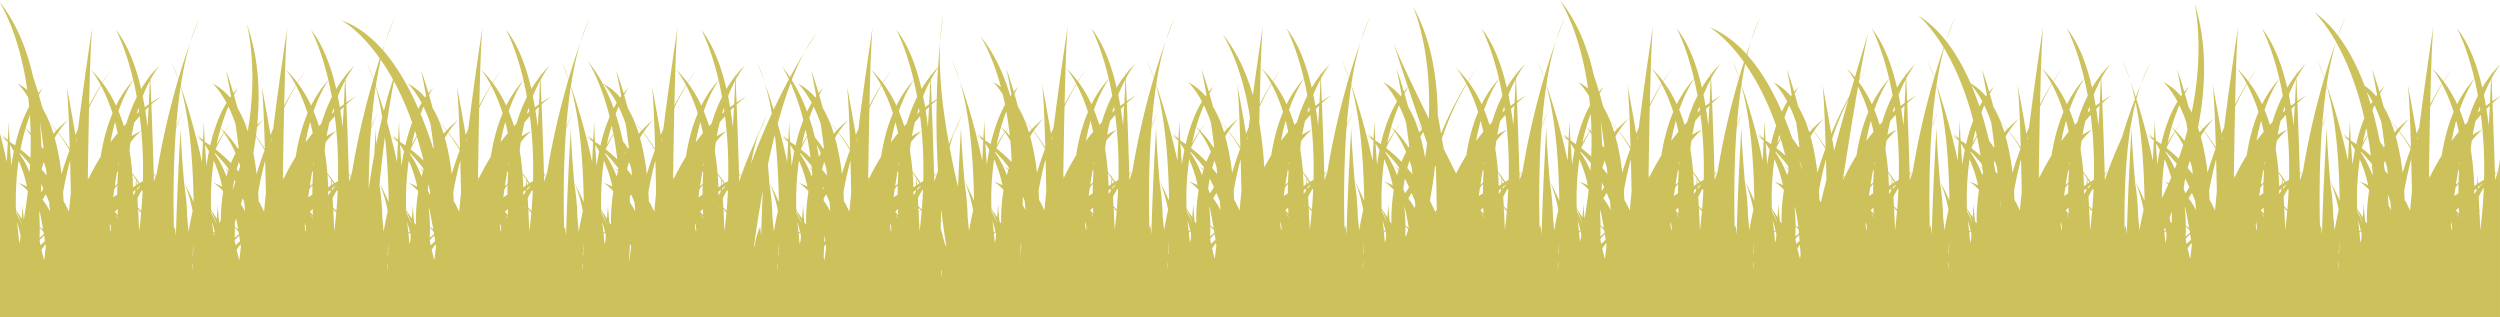 <svg xmlns="http://www.w3.org/2000/svg" viewBox="0 0 3500 444.39">
	<path fill="#ccc15a"
		d="M1144.83 44.62s-7.33 10-18.75 28.69a181.36 181.36 0 0 1 18.75-28.69ZM1185.5 119c-.11-.61-.21-1.16-.32-1.63Zm130.62-60.51c2.34-24.6 4.6-38.74 4.6-38.74a267.69 267.69 0 0 0-4.6 38.76ZM1222 36.57l.32-2c-.15.57-.25 1.24-.32 2Zm115 145.67c6.79-15.24 11.45-23.7 11.45-23.7a138.29 138.29 0 0 0-11.53 23.7Zm158.1-147.56c.2-1.32.31-2 .31-2-.1.57-.21 1.25-.31 2Zm236.67 82.45c-.11-.61-.21-1.15-.32-1.63Zm-388.11-3.6A192.65 192.65 0 0 0 1332.21 84s4.66 10.53 11.45 29.53Zm288.27-55.82c7.88-22.12 13.28-34.39 13.28-34.39a224.6 224.6 0 0 0-13.28 34.39Zm136.3-23 .32-2c-.11.54-.21 1.22-.32 1.97Zm-309.6 82.45c-.1-.61-.21-1.15-.31-1.63Zm-388.1-1.72a193.55 193.55 0 0 0-11.45-29.54s4.66 10.51 11.45 29.51ZM639.23 119c-.11-.61-.21-1.16-.32-1.63Zm-99.84-59.4c7.88-22.12 13.28-34.4 13.28-34.4a226.82 226.82 0 0 0-13.28 34.4Zm-410-23c.2-1.32.31-2 .31-2-.06.54-.17 1.21-.27 1.97ZM366.1 119a53.4 53.4 0 0 0-.32-1.63Zm36.46-82.45.32-2c-.11.59-.22 1.26-.32 2.02Zm1502.5 21.14c7.88-22.12 13.28-34.39 13.28-34.39a226.69 226.69 0 0 0-13.28 34.41Zm-841.27 124.55c6.79-15.24 11.45-23.7 11.45-23.7a137.56 137.56 0 0 0-11.45 23.7ZM812.53 59.6c7.87-22.12 13.27-34.4 13.27-34.4a225.78 225.78 0 0 0-13.27 34.4Zm-546.27 0c7.87-22.12 13.28-34.4 13.28-34.4a224.73 224.73 0 0 0-13.28 34.4ZM93 119c-.1-.61-.21-1.16-.32-1.63Zm855.83-82.43c.2-1.32.31-2 .31-2-.14.57-.21 1.24-.31 2ZM912.36 119c-.1-.61-.21-1.16-.31-1.63 0 .02.11.63.31 1.63ZM675.7 36.57c.2-1.32.31-2 .31-2-.11.57-.21 1.24-.31 2ZM869.83 172.8c1.17-1.36 2.36-2.7 3.56-4 0 0-1.32 1.29-3.56 4Zm1638.81-1.89c1.17-1.36 2.35-2.69 3.56-4a53.41 53.41 0 0 0-3.56 4Zm273.13 0q1.76-2 3.56-4s-1.33 1.29-3.56 4Zm-1092.53 0q1.74-2 3.56-4a53.41 53.41 0 0 0-3.56 4ZM3407 34.68c.2-1.32.31-2 .31-2-.06.57-.17 1.25-.31 2ZM1.12 191.32q3.85 2.06 7.56 4.25a74 74 0 0 0-5.91-6.89C5.67 191 8.42 193.46 11 196c.82-16.21 1.4-26.18 1.4-26.18 0 6.73.4 16.6 1.11 28.65l.26.27q3.76 2.39 7.38 4.91c4.6-19.91 11-38.41 19.72-54.25q-.6-6.66-1.34-13c-8.31-13.63-15-19.39-15-19.39a73.13 73.13 0 0 1 13.62 8.92C28.21 53.92 5.6 13.14 0 3.91v-.4C22.76 32 37.41 68.1 46.32 107.37q3.84 11.35 7.27 23 3.15-3.87 6.59-7.37a107.33 107.33 0 0 0-5.84 9.93Q57 142 59.43 151.27a145.93 145.93 0 0 1 9.35 18.91c2.17 2.34 5.78 6.43 10.39 12.22a139.91 139.91 0 0 1 16.36-14.84s-6.3 5.9-14.15 17.66c4.73 6.11 10.31 13.8 16.3 23.05-1.2-43-2.75-77.78-4.72-89.25 1.3 6.72 6.49 33.75 12.67 69.94 1.24-3 2.48-5.9 3.72-8.76 9-71.86 18.28-132.06 20.08-143.63-2 14.29-3.52 57.65-4.72 111.3 6-11.53 11.56-21.12 16.29-28.73-7.85-14.67-14.14-22-14.14-22a157.64 157.64 0 0 1 16.35 18.5c7.69-12.05 12.65-18.2 12.65-18.2q-6.53 9.14-12.33 18.62a178.25 178.25 0 0 1 18.91 31.86 157.91 157.91 0 0 1 24.13-35.73c-10.91-46.51-24.36-70.6-24.36-70.6 16.43 20.78 27.75 49.87 35.38 83.06a169 169 0 0 1 12.29-18c0-2.46.07-4.72.07-6.75 0 0 .1 2.22.28 6.31a158.45 158.45 0 0 1 13.43-15s-5.79 6.88-13.19 20.6c.33 7.59.79 18.48 1.32 31.76q6.77-4.61 14-8.76a136.48 136.48 0 0 0-13.88 11.39c1 26.17 2.29 61 3.33 97.79 1.43-1 2.89-2 4.4-3a58.15 58.15 0 0 0-4.38 4v.8c1.21-.56 2.45-1.1 3.69-1.64.19-.55.39-1.1.59-1.65a1101.52 1101.52 0 0 1 30-131.35c-5.94-16.28-9.89-25.24-9.89-25.24a185.69 185.69 0 0 1 10 24.91c6-20.39 11.76-37.63 16.59-51.18-5.59 18.43-9.94 39.08-13.29 61 6.2 17.77 13.85 41.79 21.29 70.69 2.57 1.37 5.08 2.79 7.55 4.25a72.13 72.13 0 0 0-5.91-6.89c2.9 2.34 5.65 4.78 8.27 7.29.83-16.21 1.4-26.18 1.4-26.18 0 6.73.41 16.6 1.11 28.65l.26.27c2.51 1.59 5 3.23 7.38 4.91 5.13-22.17 12.48-42.58 22.78-59.53-10.21-19.21-19.34-27.1-19.34-27.1a78.09 78.09 0 0 1 24.34 19.52c.44-.62.88-1.23 1.33-1.84-4.12-23.59-7.05-36.23-7.05-36.23 3.72 10.45 7.17 21.13 10.37 31.95q3.15-3.87 6.58-7.37a106.23 106.23 0 0 0-5.83 9.93q2.65 9.1 5.08 18.33a146 146 0 0 1 9.36 18.91c1.43 1.55 3.5 3.86 6.07 6.93 13.3-86.56-2.39-143.37-2.39-143.37 16 44.91 19.08 93.33 14.54 141 2.71-2.46 5.54-4.85 8.52-7.15a89.39 89.39 0 0 0-8.83 10.2q-.63 6.3-1.45 12.56c3.8 5.13 8 11.11 12.43 18-1.2-43-2.75-77.78-4.71-89.25 1.3 6.72 6.48 33.75 12.66 69.94 1.24-3 2.48-5.9 3.72-8.76 9-71.86 18.28-132.06 20.08-143.63-2 14.29-3.51 57.65-4.71 111.3 6-11.53 11.56-21.12 16.29-28.73-7.85-14.67-14.15-22-14.15-22a157.73 157.73 0 0 1 16.36 18.5C424 103.57 429 97.42 429 97.42q-6.51 9.14-12.33 18.62a178.89 178.89 0 0 1 18.92 31.86 157.54 157.54 0 0 1 24.12-35.73c-10.9-46.51-24.35-70.6-24.35-70.6 16.42 20.78 27.75 49.87 35.37 83.06a172 172 0 0 1 12.29-18c.05-2.46.07-4.72.07-6.75 0 0 .1 2.22.28 6.31a157.19 157.19 0 0 1 13.44-15s-5.8 6.88-13.19 20.6c.33 7.59.79 18.48 1.31 31.76q6.76-4.61 14-8.76A135.12 135.12 0 0 0 485 146.18c1 26.17 2.29 61 3.32 97.79q2.14-1.53 4.4-3a57.13 57.13 0 0 0-4.37 4v.8c1.21-.56 2.46-1.1 3.69-1.64.2-.55.4-1.1.59-1.65a1101.34 1101.34 0 0 1 30-131.35c-5.94-16.28-9.9-25.24-9.9-25.24a185.69 185.69 0 0 1 10 24.91c3.1-10.5 6.12-20.16 9-28.92C503 41.11 477.72 28.3 477.72 28.3c22 7.88 41.25 22.51 58.07 41.6q1.88-5.46 3.6-10.3-1.6 5.31-3.09 10.87c19.59 22.4 35.87 50.85 49.36 81.73q2.18-4.17 4.57-8.11C580 124.89 570.88 117 570.88 117a78.2 78.2 0 0 1 24.34 19.52c.43-.62.88-1.23 1.32-1.84-4.11-23.59-7-36.23-7-36.23 3.72 10.45 7.17 21.13 10.37 31.95q3.15-3.87 6.59-7.37a107.33 107.33 0 0 0-5.84 9.93q2.65 9.1 5.08 18.33a144.69 144.69 0 0 1 9.36 18.91c2.16 2.34 5.78 6.43 10.39 12.22a139.91 139.91 0 0 1 16.36-14.84s-6.3 5.9-14.15 17.66c4.73 6.11 10.31 13.8 16.3 23.05-1.2-43-2.75-77.78-4.72-89.25 1.3 6.72 6.49 33.75 12.67 69.94 1.24-3 2.48-5.9 3.72-8.76 9-71.86 18.28-132.06 20.08-143.63-2 14.29-3.52 57.65-4.72 111.3 6-11.53 11.56-21.12 16.29-28.73-7.85-14.67-14.14-22-14.14-22a157.64 157.64 0 0 1 16.35 18.5c7.68-12.05 12.64-18.2 12.64-18.2q-6.51 9.14-12.32 18.62a178.25 178.25 0 0 1 18.91 31.86 157.91 157.91 0 0 1 24.13-35.73c-10.91-46.51-24.36-70.6-24.36-70.6 16.42 20.78 27.75 49.87 35.38 83.06a169 169 0 0 1 12.29-18c0-2.46.06-4.72.06-6.75 0 0 .11 2.22.29 6.31a157.08 157.08 0 0 1 13.43-15s-5.79 6.88-13.19 20.6c.33 7.59.79 18.48 1.32 31.76q6.77-4.61 14-8.76a136.48 136.48 0 0 0-13.88 11.39c1 26.17 2.29 61 3.33 97.79q2.13-1.53 4.4-3a55.8 55.8 0 0 0-4.38 4v.8c1.21-.56 2.45-1.1 3.69-1.64.19-.55.39-1.1.59-1.65a1099.56 1099.56 0 0 1 30-131.35c-5.94-16.28-9.9-25.24-9.9-25.24a184.37 184.37 0 0 1 10 24.91c6-20.39 11.77-37.63 16.6-51.18-5.59 18.43-9.94 39.08-13.29 61 6.2 17.77 13.85 41.79 21.29 70.69q3.84 2.06 7.55 4.25a74 74 0 0 0-5.91-6.89c2.9 2.34 5.65 4.78 8.27 7.29.83-16.21 1.4-26.18 1.4-26.18 0 6.73.41 16.6 1.11 28.65l.26.27c2.51 1.59 5 3.23 7.38 4.91a235.45 235.45 0 0 1 12.91-40.29c-13-51.73-30.57-77.73-30.57-77.73 15.51 19 27.33 41.43 36.18 66q2-3.85 4.26-7.51C853.14 124.89 844 117 844 117a78.2 78.2 0 0 1 24.34 19.52c.44-.62.88-1.23 1.33-1.84-4.12-23.59-7-36.23-7-36.23 3.71 10.45 7.16 21.13 10.37 31.95q3.15-3.87 6.58-7.37a106.23 106.23 0 0 0-5.83 9.93q2.65 9.1 5.08 18.33a144.66 144.66 0 0 1 9.35 18.91c2.17 2.34 5.79 6.43 10.39 12.22a139.91 139.91 0 0 1 16.36-14.84s-6.3 5.9-14.15 17.66c4.74 6.11 10.31 13.8 16.3 23.05-1.2-43-2.75-77.78-4.72-89.25 1.31 6.72 6.49 33.75 12.67 69.94 1.24-3 2.48-5.9 3.72-8.76 9-71.86 18.28-132.06 20.08-143.63-2 14.29-3.51 57.65-4.72 111.3 6-11.53 11.56-21.12 16.29-28.73-7.84-14.67-14.14-22-14.14-22a157.73 157.73 0 0 1 16.36 18.5c7.68-12.05 12.64-18.2 12.64-18.2q-6.51 9.14-12.33 18.62a178.89 178.89 0 0 1 18.92 31.86 157.54 157.54 0 0 1 24.11-35.77c-10.9-46.51-24.36-70.6-24.36-70.6 16.36 20.78 27.73 49.87 35.36 83.06a170.47 170.47 0 0 1 12.29-18c0-2.46.07-4.72.07-6.75 0 0 .1 2.22.28 6.31a158.45 158.45 0 0 1 13.43-15s-5.79 6.88-13.18 20.6c.33 7.59.79 18.48 1.31 31.76q6.76-4.61 14-8.76a135.12 135.12 0 0 0-13.88 11.39c1 26.17 2.29 61 3.32 97.79 1.43-1 2.89-2 4.4-3a57.13 57.13 0 0 0-4.37 4v.8c1.21-.56 2.46-1.1 3.69-1.64 6.34-17.76 12.71-32.87 18.16-44.78 2.59-6.38 5-12.1 7.27-17.09-.63 1.64-1.23 3.31-1.82 5a123.73 123.73 0 0 1 9.72-17.91s-4.15 7-10.37 19.82a277.77 277.77 0 0 0-9.82 39.71c9.48-25.65 19.38-49 29-69.89a359 359 0 0 0-10-43.55c3.69 10.32 8 23.14 12.55 38.13 7.43-15.76 14.68-30 21.45-42.58a150.1 150.1 0 0 0-9.82-18.22 188.88 188.88 0 0 1 11.32 15.41 845.624 845.624 0 0 1 20-34.87 342.82 342.82 0 0 0-17.55 38.76 240.15 240.15 0 0 1 21.4 44.08q3.08-6.28 6.57-12.06c-10.22-19.2-19.35-27.11-19.35-27.11a78 78 0 0 1 24.33 19.52c.44-.62.88-1.23 1.33-1.84-4.12-23.59-7-36.23-7-36.23 3.72 10.45 7.17 21.13 10.37 31.95q3.15-3.87 6.59-7.37a107.33 107.33 0 0 0-5.84 9.93q2.65 9.1 5.08 18.33a144.69 144.69 0 0 1 9.36 18.91c2.16 2.34 5.78 6.43 10.39 12.22a139.8 139.8 0 0 1 16.35-14.84s-6.29 5.9-14.14 17.66c4.73 6.11 10.3 13.8 16.3 23.05-1.21-43-2.75-77.78-4.72-89.25 1.3 6.72 6.49 33.75 12.66 69.94 1.25-3 2.49-5.9 3.73-8.76 9-71.86 18.27-132.06 20.07-143.63-2 14.29-3.51 57.65-4.71 111.3 6-11.53 11.56-21.12 16.29-28.73-7.85-14.67-14.14-22-14.14-22a158.56 158.56 0 0 1 16.35 18.5c7.68-12.05 12.64-18.2 12.64-18.2q-6.51 9.14-12.32 18.62A178.25 178.25 0 0 1 1255 147.9a158.2 158.2 0 0 1 24.12-35.73c-10.9-46.51-24.35-70.6-24.35-70.6 16.42 20.78 27.75 49.87 35.38 83.06a170.38 170.38 0 0 1 12.28-18c0-2.46.07-4.72.07-6.75 0 0 .11 2.22.29 6.31a159.45 159.45 0 0 1 10.58-12.13c.83-13.47 1.81-25.41 2.77-35.56-.54 10.62-.61 21.68-.28 33l.36-.36-.36.44c1 34.88 5.91 72.69 12.74 110.06l1.07-2.36c2.6-6.38 5-12.1 7.27-17.09-.62 1.64-1.23 3.31-1.81 5a123.7 123.7 0 0 1 9.71-17.91s-4.15 7-10.36 19.82c-1.85 5.5-3.52 11.24-5 17.17 3.51 18.78 7.5 37.41 11.72 55.47.34-7.69.68-15.1 1-22.13-1.47-2.4-2.32-3.67-2.32-3.67.8 1.07 1.58 2.18 2.34 3.3 1.7-35.49 3.28-61 3.28-61 0 14.06 2 42.27 4.77 75.42 3.88 7.18 8.52 16.37 13.34 27.25-.88-58.67-5.85-121.2-19.92-167.41 6.5 18.16 14.94 44.07 23.13 75.9q3.86 2.06 7.56 4.25a75.77 75.77 0 0 0-5.91-6.89q4.35 3.53 8.27 7.29c.82-16.21 1.4-26.18 1.4-26.18 0 6.74.4 16.6 1.11 28.65l.26.27q3.76 2.38 7.38 4.92c4.69-20.28 11.24-39.1 20.21-55.13q-1.53-7.44-3.18-14.3c-7.67-12.07-13.61-17.22-13.61-17.22a72.28 72.28 0 0 1 11 6.83c-12.79-47.51-28.91-71.39-28.91-71.39 19.16 23.45 32.68 52.18 41.94 83.68l.35.4c.44-.62.88-1.23 1.33-1.83-4.12-23.6-7.06-36.24-7.06-36.24 3.72 10.45 7.17 21.13 10.37 32q3.15-3.87 6.59-7.37a107.54 107.54 0 0 0-5.83 9.94q2.65 9.1 5.08 18.32a147.21 147.21 0 0 1 9.35 18.91c2.17 2.35 5.79 6.43 10.39 12.22a140.8 140.8 0 0 1 16.36-14.84s-6.3 5.9-14.15 17.66c4.74 6.11 10.31 13.8 16.3 23-1.2-43-2.75-77.78-4.72-89.25 1.31 6.72 6.49 33.75 12.67 70 1.24-3 2.48-5.91 3.72-8.77 9-71.86 18.28-132.06 20.08-143.63-2 14.29-3.52 57.66-4.72 111.31 6-11.53 11.56-21.12 16.29-28.74-7.84-14.66-14.14-22-14.14-22a156.93 156.93 0 0 1 16.35 18.51c7.69-12.06 12.65-18.21 12.65-18.21q-6.52 9.14-12.33 18.62a178.68 178.68 0 0 1 18.84 31.81 157.68 157.68 0 0 1 24.13-35.73c-10.91-46.52-24.36-70.61-24.36-70.61 16.43 20.78 27.76 49.87 35.38 83.07a170.47 170.47 0 0 1 12.29-18c0-2.47.07-4.73.07-6.76 0 0 .1 2.23.28 6.31a159.69 159.69 0 0 1 13.43-15s-5.79 6.89-13.18 20.6c.32 7.59.78 18.49 1.31 31.77q6.76-4.6 14-8.76a134.72 134.72 0 0 0-13.88 11.39c1 26.17 2.3 61 3.33 97.78 1.43-1 2.89-2 4.4-3 0 0-1.69 1.33-4.37 4v.8c1.21-.56 2.45-1.1 3.69-1.65l.59-1.65a1102 1102 0 0 1 30-131.35c-5.93-16.28-9.89-25.24-9.89-25.24a185.84 185.84 0 0 1 10 24.92c6-20.39 11.76-37.64 16.59-51.19-5.59 18.43-9.94 39.09-13.29 61 6.2 17.78 13.85 41.79 21.29 70.69 2.57 1.37 5.08 2.79 7.55 4.25a73.82 73.82 0 0 0-5.91-6.89q4.37 3.53 8.27 7.29c.83-16.21 1.4-26.18 1.4-26.18 0 6.74.41 16.6 1.11 28.65l.26.27q3.77 2.38 7.39 4.92c5.12-22.17 12.47-42.59 22.77-59.53-10.22-19.21-19.35-27.12-19.35-27.12a78.33 78.33 0 0 1 24.33 19.52c.44-.62.88-1.23 1.33-1.83-4.12-23.6-7-36.24-7-36.24 3.72 10.45 7.17 21.13 10.37 32q3.15-3.87 6.58-7.37a110.52 110.52 0 0 0-5.83 9.94q2.65 9.1 5.08 18.32a146 146 0 0 1 9.36 18.91c2.16 2.35 5.78 6.43 10.39 12.22a140.69 140.69 0 0 1 16.35-14.84s-6.29 5.9-14.14 17.66c4.73 6.11 10.3 13.8 16.29 23-1.2-43-2.74-77.78-4.71-89.25 1.3 6.72 6.49 33.75 12.66 70 1.24-3 2.49-5.91 3.73-8.76q.88-7 1.77-13.93c-12.06-77.69-38.45-116.78-38.45-116.78 19.58 24 33.26 53.43 42.53 85.73 6.85-50.84 12.82-89.61 14.22-98.66-2 14.29-3.51 57.66-4.71 111.31 6-11.53 11.56-21.12 16.29-28.74-7.85-14.66-14.15-22-14.15-22a157 157 0 0 1 16.3 18.48 221.25 221.25 0 0 1 12.64-18.21q-6.51 9.14-12.32 18.62a179.28 179.28 0 0 1 18.93 31.85 158 158 0 0 1 24.12-35.73c-10.9-46.5-24.37-70.59-24.37-70.59 16.42 20.78 27.75 49.87 35.37 83.07a172 172 0 0 1 12.29-18c0-2.47.07-4.73.07-6.76 0 0 .1 2.23.29 6.31a158.3 158.3 0 0 1 13.43-15s-5.79 6.89-13.19 20.6c.33 7.59.79 18.49 1.31 31.77 4.52-3.07 9.17-6 14-8.76a133.4 133.4 0 0 0-13.88 11.39c1 26.17 2.29 61 3.32 97.78 1.43-1 2.9-2 4.4-3 0 0-1.69 1.33-4.37 4v.8c1.22-.56 2.46-1.1 3.69-1.65l.6-1.65a1100 1100 0 0 1 30-131.35c-5.94-16.28-9.9-25.24-9.9-25.24a184.52 184.52 0 0 1 10 24.92c6-20.39 11.77-37.64 16.59-51.19-5.59 18.43-9.94 39.09-13.29 61 6.21 17.78 13.86 41.79 21.29 70.69q3.86 2.06 7.56 4.25a75.77 75.77 0 0 0-5.91-6.89q4.35 3.53 8.27 7.29c.82-16.21 1.4-26.18 1.4-26.18 0 6.74.4 16.6 1.11 28.65l.26.27q3.76 2.38 7.38 4.92c5.12-22.17 12.48-42.59 22.77-59.53-10.22-19.21-19.35-27.12-19.35-27.12a78.49 78.49 0 0 1 24.34 19.52c.44-.62.88-1.23 1.33-1.83-4.12-23.6-7.06-36.24-7.06-36.24 3.72 10.45 7.17 21.13 10.37 32q2.73-3.34 5.67-6.41c-10.75-32.36-18.25-56-20.33-62.64 4.85 14.46 24.88 56.74 49.49 106.79 4.33-99.51-22.24-157.4-22.24-157.4 24.74 44.13 34.18 97.32 34.77 151.47 1.45 8.13 3 17.13 4.68 26.78a483 483 0 0 1 35.37-69.83c-7.84-14.66-14.14-22-14.14-22a156.93 156.93 0 0 1 16.35 18.51c7.69-12.06 12.65-18.21 12.65-18.21q-6.53 9.14-12.33 18.62a178.68 178.68 0 0 1 18.95 31.8 157.68 157.68 0 0 1 24.13-35.73c-10.91-46.52-24.36-70.61-24.36-70.61 16.43 20.78 27.75 49.87 35.38 83.07a170.47 170.47 0 0 1 12.29-18c0-2.47.07-4.73.07-6.76 0 0 .1 2.23.28 6.31a159.69 159.69 0 0 1 13.43-15s-5.79 6.89-13.19 20.6c.33 7.59.79 18.49 1.32 31.77q6.76-4.6 14-8.76a134.72 134.72 0 0 0-13.88 11.39c1 26.17 2.29 61 3.33 97.78 1.43-1 2.89-2 4.4-3 0 0-1.69 1.33-4.37 4v.8c1.21-.56 2.45-1.1 3.69-1.65l.59-1.65a1102 1102 0 0 1 30-131.35c-5.94-16.28-9.89-25.24-9.89-25.24a185.84 185.84 0 0 1 10 24.92c6-20.39 11.76-37.64 16.59-51.19-5.59 18.43-9.94 39.09-13.29 61 6.2 17.78 13.85 41.79 21.29 70.69 2.57 1.37 5.08 2.79 7.55 4.25a73.82 73.82 0 0 0-5.91-6.89q4.35 3.53 8.27 7.29c.83-16.21 1.4-26.18 1.4-26.18 0 6.74.41 16.6 1.11 28.65l.26.27q3.76 2.38 7.39 4.92c4.6-19.92 11-38.42 19.72-54.26q-.6-6.64-1.35-13c-8.3-13.63-15-19.4-15-19.4a74 74 0 0 1 13.63 8.92C2211.82 41.51 2183.8 0 2183.8 0c23.5 28.76 38.52 65.47 47.59 105.48q3.84 11.37 7.28 23 3.15-3.87 6.58-7.37a107.54 107.54 0 0 0-5.83 9.94q2.65 9.1 5.08 18.32a147.25 147.25 0 0 1 9.36 18.91c2.16 2.35 5.78 6.43 10.38 12.22a141.62 141.62 0 0 1 16.36-14.84s-6.3 5.9-14.14 17.66c4.73 6.11 10.3 13.8 16.29 23-1.2-43-2.74-77.78-4.71-89.25 1.3 6.72 6.48 33.75 12.66 70 1.24-3 2.48-5.91 3.72-8.76 9-71.87 18.28-132.07 20.08-143.64-2 14.29-3.51 57.66-4.71 111.31 6-11.53 11.56-21.12 16.29-28.74-7.85-14.66-14.15-22-14.15-22a157 157 0 0 1 16.36 18.51 221.25 221.25 0 0 1 12.64-18.21q-6.51 9.14-12.33 18.62a178.73 178.73 0 0 1 18.92 31.84 158 158 0 0 1 24.12-35.73c-10.9-46.52-24.35-70.61-24.35-70.61 16.42 20.78 27.75 49.87 35.37 83.07a172 172 0 0 1 12.29-18c.05-2.47.07-4.73.07-6.76 0 0 .1 2.23.28 6.31a159.8 159.8 0 0 1 13.44-15s-5.8 6.89-13.19 20.6c.33 7.59.79 18.49 1.31 31.77q6.76-4.6 14-8.76A133.4 133.4 0 0 0 2397 144.3c1 26.17 2.29 61 3.32 97.78 1.43-1 2.9-2 4.4-3 0 0-1.69 1.33-4.37 4v.8c1.21-.56 2.46-1.1 3.69-1.65.2-.55.4-1.1.59-1.65a1101.79 1101.79 0 0 1 30-131.35c-5.94-16.28-9.9-25.24-9.9-25.24a184.52 184.52 0 0 1 10 24.92q3.47-11.73 6.77-22C2415.36 50.22 2393 38 2393 38c19.6 7.79 36.88 20.93 52.12 37.77 2.19-6.57 4.27-12.59 6.2-18q-2.79 9.21-5.18 19.14c19.29 21.65 35.27 49.25 48.48 79.43a151.49 151.49 0 0 1 7.54-14.07c-10.22-19.21-19.35-27.12-19.35-27.12a78.49 78.49 0 0 1 24.34 19.52c.43-.62.88-1.23 1.32-1.83-4.11-23.6-7.05-36.24-7.05-36.24 3.72 10.45 7.17 21.13 10.37 32q3.15-3.87 6.59-7.37a108.67 108.67 0 0 0-5.84 9.94q2.65 9.1 5.09 18.32a147.21 147.21 0 0 1 9.35 18.91c2.17 2.35 5.78 6.43 10.39 12.22a140.8 140.8 0 0 1 16.36-14.84s-6.3 5.9-14.15 17.66c4.73 6.11 10.31 13.8 16.3 23-1.2-43-2.75-77.78-4.72-89.25 1.3 6.72 6.49 33.75 12.67 70a509.86 509.86 0 0 1 25.38-52.82c2.32-8 4.55-15.67 6.69-22.93a119.66 119.66 0 0 0-10.84-16.1 156.09 156.09 0 0 1 11.83 12.66c9.78-33.15 17.18-57 19.25-63.64-2.84 9.72-7.58 34.43-13.27 67.13 6.85-10.57 11.2-16 11.2-16q-6 8.41-11.4 17.11l-.39 2.25a178.33 178.33 0 0 1 18.37 31.15 157.68 157.68 0 0 1 24.13-35.73c-10.91-46.52-24.36-70.61-24.36-70.61 16.42 20.78 27.75 49.87 35.38 83.07a169 169 0 0 1 12.29-18c0-2.47.07-4.73.07-6.76 0 0 .1 2.23.28 6.31a159.69 159.69 0 0 1 13.43-15s-5.79 6.89-13.19 20.6c.33 7.59.79 18.49 1.32 31.77q6.77-4.6 14-8.76a134.72 134.72 0 0 0-13.88 11.39c1 26.17 2.29 61 3.33 97.78 1.43-1 2.89-2 4.4-3a57.65 57.65 0 0 0-4.38 4v.8c1.21-.56 2.45-1.1 3.69-1.65.19-.55.39-1.1.59-1.65a1102 1102 0 0 1 30-131.35c-5.94-16.28-9.89-25.24-9.89-25.24a185.84 185.84 0 0 1 10 24.92c4.74-16.09 9.32-30.22 13.41-42.12-19.38-32.17-36-45.33-36-45.33 14.77 9.22 27.78 21.47 39.24 36a225.42 225.42 0 0 1 13.18-34.09s-5.35 12.16-13.17 34.11c13.47 17.05 24.79 37.22 34.31 59.23a79.62 79.62 0 0 1 21.41 18c.44-.62.88-1.23 1.33-1.83-4.12-23.6-7-36.24-7-36.24 3.72 10.45 7.16 21.13 10.37 32q3.15-3.87 6.58-7.37a107.54 107.54 0 0 0-5.83 9.94q2.66 9.1 5.08 18.32a145.92 145.92 0 0 1 9.35 18.91c2.17 2.35 5.79 6.43 10.39 12.22a140.8 140.8 0 0 1 16.36-14.84s-6.3 5.9-14.14 17.66c4.73 6.11 10.3 13.8 16.29 23-1.2-43-2.75-77.78-4.72-89.25 1.31 6.72 6.49 33.75 12.67 70 1.24-3 2.48-5.91 3.72-8.76 9-71.87 18.28-132.07 20.08-143.64-2 14.29-3.51 57.66-4.72 111.31 6-11.53 11.56-21.12 16.3-28.74-7.85-14.66-14.15-22-14.15-22a157 157 0 0 1 16.36 18.51 221.25 221.25 0 0 1 12.64-18.21q-6.51 9.14-12.33 18.62a179.33 179.33 0 0 1 18.92 31.7 157.32 157.32 0 0 1 24.12-35.73c-10.9-46.52-24.35-70.61-24.35-70.61 16.42 20.78 27.75 49.87 35.37 83.07a172 172 0 0 1 12.29-18c.05-2.47.07-4.73.07-6.76 0 0 .1 2.23.28 6.31a158.41 158.41 0 0 1 13.44-15s-5.8 6.89-13.19 20.6c.33 7.59.79 18.49 1.31 31.77q6.76-4.6 14-8.76a133.4 133.4 0 0 0-13.88 11.39c1 26.17 2.29 61 3.32 97.78 1.43-1 2.9-2 4.4-3 0 0-1.69 1.33-4.37 4v.8c1.21-.56 2.46-1.1 3.69-1.65 6.34-17.75 12.71-32.87 18.16-44.77.92-2.26 1.81-4.43 2.69-6.51 6-19.91 12.21-37.45 17.81-52.14-1.91-8.84-4.06-17.3-6.49-25.27 2.32 6.49 4.89 14 7.61 22.36 2.67-6.92 5.2-13.17 7.52-18.69-2.44 6.82-4.64 14-6.62 21.47 4.64 14.5 9.68 31.55 14.62 50.76q3.86 2.06 7.56 4.25a75.77 75.77 0 0 0-5.91-6.89q4.35 3.53 8.27 7.29c.82-16.21 1.4-26.18 1.4-26.18 0 6.74.4 16.6 1.11 28.65l.25.27q3.78 2.38 7.39 4.92c5.12-22.17 12.48-42.59 22.77-59.53-10.22-19.21-19.35-27.12-19.35-27.12a78.33 78.33 0 0 1 24.33 19.52c.44-.62.89-1.23 1.33-1.83-4.11-23.6-7.05-36.24-7.05-36.24 3.72 10.45 7.17 21.13 10.37 32q3.15-3.87 6.59-7.37a108.67 108.67 0 0 0-5.84 9.94q2.66 9.1 5.08 18.32 2.32 3.9 4.42 8.08c19-91 4-153.19 4-153.19 17.46 54.9 16.29 113.64 5.78 169.48q2.44 2.87 5.56 6.76a140 140 0 0 1 16.35-14.88s-6.3 5.9-14.15 17.66c4.73 6.11 10.3 13.8 16.3 23-1.2-43-2.75-77.78-4.72-89.25 1.3 6.72 6.49 33.75 12.67 70 1.24-3 2.48-5.91 3.72-8.76 9-71.87 18.28-132.07 20.07-143.64-2 14.29-3.51 57.66-4.71 111.31 6-11.53 11.56-21.12 16.29-28.74-7.85-14.66-14.14-22-14.14-22a156.93 156.93 0 0 1 16.35 18.51 221.25 221.25 0 0 1 12.64-18.21q-6.51 9.14-12.32 18.62a178.68 178.68 0 0 1 18.92 31.83 157.68 157.68 0 0 1 24.13-35.73c-10.91-46.52-24.36-70.61-24.36-70.61 16.42 20.78 27.75 49.87 35.38 83.07a170.38 170.38 0 0 1 12.28-18c.05-2.47.07-4.73.07-6.76 0 0 .11 2.23.29 6.31a158.3 158.3 0 0 1 13.43-15s-5.79 6.89-13.19 20.6c.33 7.59.79 18.49 1.32 31.77q6.77-4.6 14-8.76a133.4 133.4 0 0 0-13.88 11.39c1 26.17 2.29 61 3.33 97.78 1.42-1 2.89-2 4.4-3a57.65 57.65 0 0 0-4.38 4v.8c1.21-.56 2.45-1.1 3.69-1.65.19-.55.39-1.1.59-1.65a1100 1100 0 0 1 30-131.35c-5.94-16.28-9.9-25.24-9.9-25.24a184.52 184.52 0 0 1 10 24.92c5.88-19.89 11.53-36.83 16.28-50.24-16.86-29.62-31.15-42.43-31.15-42.43a160.49 160.49 0 0 1 34 33.65A213 213 0 0 1 3284 23.32s-4.18 9.5-10.55 26.85c15.06 19.89 27.15 43.72 36.84 69.69a82.06 82.06 0 0 1 16.26 14.75c.44-.62.88-1.23 1.33-1.83-4.12-23.6-7-36.24-7-36.24 3.71 10.45 7.16 21.13 10.37 32q3.15-3.87 6.58-7.37a107.54 107.54 0 0 0-5.83 9.94q2.65 9.1 5.08 18.32a147.21 147.21 0 0 1 9.35 18.91c2.17 2.35 5.79 6.43 10.39 12.22a140.8 140.8 0 0 1 16.36-14.84s-6.3 5.9-14.15 17.66c4.74 6.11 10.31 13.8 16.3 23-1.2-43-2.75-77.78-4.72-89.25 1.31 6.72 6.49 33.75 12.67 70 1.24-3 2.48-5.91 3.72-8.76 9-71.87 18.28-132.07 20.08-143.64-2 14.29-3.52 57.66-4.72 111.31 6-11.53 11.56-21.12 16.29-28.74-7.84-14.66-14.14-22-14.14-22a156 156 0 0 1 16.35 18.51c7.69-12.06 12.65-18.21 12.65-18.21q-6.51 9.14-12.33 18.62a179.33 179.33 0 0 1 18.88 31.78 157.32 157.32 0 0 1 24.12-35.73c-10.9-46.52-24.36-70.61-24.36-70.61 16.43 20.78 27.76 49.87 35.38 83.07a170.47 170.47 0 0 1 12.29-18c0-2.47.07-4.73.07-6.76 0 0 .1 2.23.28 6.31A158.89 158.89 0 0 1 3500 90.6v.33a148.73 148.73 0 0 0-11.91 19c.33 7.59.79 18.49 1.31 31.77q5.17-3.53 10.6-6.78v.52c-2.42 1.86-6 4.79-10.49 8.89 1 26.17 2.29 61 3.32 97.78 1.43-1 2.89-2 4.4-3 0 0-1.69 1.33-4.37 4v.8c1.21-.56 2.45-1.1 3.69-1.65l.59-1.65q1.38-8.32 2.84-16.41v220.19H0V187c.37 1.44.75 2.87 1.12 4.32Zm3491.78 53.32.21 7.56q1.66-4.95 3.35-9.66a120 120 0 0 0-3.56 2.1Zm-59.84 76.1c-.34-3.66-.83-7.2-1.43-10.6-.17 1.5-.33 3-.49 4.54.33 2.41.68 4.83 1.05 7.28.28-.41.58-.81.87-1.22Zm8.86-63.39c-1.3 1.54-2.74 3.35-4.26 5.43-.55 3.76-1.11 7.63-1.65 11.59 1.87-1.28 3.79-2.51 5.74-3.72q-.02-6.65.17-13.3Zm-.11 20.45-.92 1 .92-.85Zm-3.45 16.89c1.44 1.51 2.85 3 4.21 4.58-.16-2.88-.29-5.76-.41-8.66-1.25 1.27-2.52 2.64-3.8 4.08Zm26.92-7.55-.49 1.42.24 1.36c.09-.92.17-1.86.25-2.78Zm1.89-23.31c-1.06.94-2.13 1.89-3.22 2.89 0 1.67 0 3.34.05 5q1.39-2.13 2.91-4.22c.09-1.24.18-2.5.26-3.67Zm2.2.42q3.26-4.12 7-8.05-3.42 2.67-7.15 5.85c.06.71.1 1.45.15 2.2Zm8-1.76a121.7 121.7 0 0 0-7.27 13.15c.33 5.63.67 11.82 1 18.42 1-.32 2.06-.63 3.13-.92 0 0-1.16.54-3.09 1.69.45 8.53.91 17.73 1.34 27.24 2.52-20.98 4.11-40.84 4.85-59.58Zm8.42-114.68c-1.53 1.47-3.15 3.06-4.82 4.76a554.38 554.38 0 0 1 3.21 23.5c.56-9.98 1.1-19.45 1.57-28.26Zm-8.36-14.93q1.53 7.58 2.84 15.38c1.88-1.42 3.78-2.82 5.71-4.18.65-12.61 1.13-23.71 1.39-32.76a224.91 224.91 0 0 0-9.98 21.56Zm-4.18 27.89c-2.39 2.66-4.87 5.51-7.41 8.58-1.49 6.11-2.85 12.58-4 19.4a76.87 76.87 0 0 1 13.62-7.15s-6.65 4.62-15 15.54q-.82 5.73-1.49 11.76a371.38 371.38 0 0 1 4.88 51.5c1.23-.84 2.47-1.67 3.74-2.49.33-5.57.51-10.23.51-13.73 0 0 .33 4.77.85 12.85q4.26-2.73 8.75-5.3a604.2 604.2 0 0 0-4.49-90.96Zm-1.68-11.77c-.89 2.72-1.75 5.54-2.6 8.45 1.13-1 2.26-1.93 3.41-2.88-.27-1.93-.53-3.79-.81-5.57Zm-28.1 4.81a223 223 0 0 1 7.51 21c1.16-1.24 2.33-2.48 3.52-3.69a220.48 220.48 0 0 1 14.57-37.18c-1.51-8.33-3.14-16.13-4.83-23.38-3.07 4.44-12.24 18.84-20.77 43.2Zm-.47 75.89.48.72c.14-1.53.29-3.06.45-4.58-.14.31-.27.63-.4.95-.14.95-.31 1.93-.53 2.91Zm-.23 73.53q-1.64-2.22-3.27-4.29l.54 1.57c.94 1.14 1.87 2.28 2.77 3.44.03-.24.01-.48 0-.72Zm0-63.38c-.36-.82-.71-1.62-1.07-2.41q-1.71 10-3.43 21.31c1.2-1.09 2.44-2.17 3.71-3.22q.25-7.83.78-15.68Zm-4.09-70.85c-2.4 8.53-4.62 18-6.45 28.32 3.24-4.36 6.6-8.63 10.12-12.8q-1.69-8.13-3.67-15.52Zm-38.12 77.88c.42.3.83.61 1.24.92a339.13 339.13 0 0 1 16.69-30.28c3.29-21.26 8.61-41.88 16.62-60.76a235.31 235.31 0 0 0-16.19-38.94c-6.11 10.23-11.65 20.72-16.67 31.38-.67 30.53-1.25 64.21-1.69 97.68Zm0 3.58.67-1.38-.64-.67Zm-16.11-56.57c.12.73.24 1.46.37 2.2.2-1.72.41-3.42.62-5.13-.38.98-.72 1.96-1.04 2.93Zm-115.99 128.59c1.63-9.5 3.52-19.16 5.69-28.83-2.71-14.42-6.57-28-12-39.83l.18 2.14a354 354 0 0 1 4.24 47.1c.65 6.47 1.27 12.94 1.89 19.42Zm5.78 44.68c-.2.48-.4.95-.59 1.44-.05 1.76-.07 3.56-.1 5.35l.27 2.72q.18-4.67.42-9.51Zm.59-15.82-.46-.63c-.09 1.64-.18 3.28-.25 5 .19-.3.4-.6.59-.89Zm.38-13.6c-.31 4-.58 8.18-.81 12.39l.45.46q.21-6.31.36-12.85Zm13.31-141a114.87 114.87 0 0 0-9.78-7.28c2.87 11.14 5.71 23 8.42 35.53.48-10.55.95-20.1 1.36-28.25Zm8.51 13.18c-1.94-3.42-3.84-6.45-5.61-9.11.54 8.9 1.23 18.85 2 29.51a.87.87 0 0 0 .07-.17q1.51-10.27 3.51-20.23Zm6 113.9c.66-.54 1.34-1.07 2-1.6-1.2-5-2.48-9.58-3.77-13.81q.97 7.59 1.79 15.41Zm3.3 4c-.31-1.41-.63-2.81-.95-4.18-.72.64-1.44 1.3-2.17 2q.72 7.05 1.34 14.23c.43-1.57.86-3.15 1.31-4.72.14-2.54.33-4.98.49-7.36Zm1.14-16.54a113.42 113.42 0 0 0-7.48-17.69c0 .68 0 1.37.08 2.06q4.13 8 7.38 15.94Zm9.35-44.72c-.05-.32-.11-.64-.16-1-7.38-8-13.29-11.36-13.29-11.36a74.77 74.77 0 0 1 12.1 5.22 177.77 177.77 0 0 0-11.8-36.42 393.44 393.44 0 0 0-3.7 69.27c2.52 3.55 5.22 7.55 8 12 .88-11.71 1.53-19.14 1.53-19.14 0 5.28.65 13.84 1.71 24.35.63 1 1.27 2.1 1.9 3.17l.47-1.29a263.12 263.12 0 0 1 3.26-44.83Zm5-22.74c-.23-2.68-.47-5.32-.72-7.95-2.38-2.08-3.84-3.12-3.84-3.12 1.28.76 2.53 1.53 3.77 2.31-.19-1.87-.37-3.74-.57-5.58-5.28-6.57-10.39-12.27-15.14-17.14l-.21 1.21a142 142 0 0 1 16.3 31.73c.21-.52.34-1.01.48-1.49Zm-2.65-25.62q-1.76-14.7-4.17-28.2c-2.71 4.68-5.6 10.13-8.54 16.39-.06.28-.11.57-.17.86q6.77 5.25 12.95 10.92Zm46.7 49q.41 6.3.66 12.62c.66 1.21 1.31 2.41 2 3.62 0-.5.07-.77.07-.77.43 1.06.84 2.16 1.24 3.27q2.23 4.32 4.31 8.66c.79-8.74 1.64-17.58 2.54-26.47-.3-15.41-.62-30.67-1-45.26-3.94 14.85-7.16 29.71-9.75 44.26Zm-11.78-76.07a330.16 330.16 0 0 1 9.57 50.83c3.59-11.91 7.37-23.11 11.24-33.61a276.5 276.5 0 0 0-16.28-24.49c-1.4 2.14-2.92 4.58-4.46 7.2Zm-7.62-22.4c2.18 5.32 4.15 10.89 5.93 16.66q1.94-2.26 4-4.47-4.67-6.25-9.86-12.26Zm-3.75 103.69q.8 7.93 1.46 15.71c1.17 2 2.26 4.1 3.29 6.22q-.51-6.46-1-12.76-1.76-4.66-3.68-9.24Zm-3.86-47.52c-.52 1.58-1 3.18-1.53 4.82q.69 4.48 1.32 8.95c1.45 1.73 2.88 3.49 4.28 5.26-.33-3.23-.67-6.4-1-9.53-.93-3.4-1.93-6.54-3-9.57Zm-14.72-77.45c-.91 2.13-1.83 4.4-2.77 6.79q2.61 9.29 4.91 18.75l1.69-2c-.51.62-1.07 1.32-1.67 2.1q3 12.38 5.49 24.94 3 4.13 5.69 8.44l1-1.68q-2.25-18-4.48-33.22a202 202 0 0 0-9.79-24.19Zm-10.71-18.61q3 8.65 5.66 17.56c.79-1.39 1.59-2.77 2.42-4.12a145.49 145.49 0 0 0-8.01-13.51Zm-5.78 71.6q3.39-6 7.07-11.69c-.57-3.21-1.17-6.37-1.78-9.49-1.8 6.46-3.59 13.52-5.22 21.11Zm-50.27-81.63c6.2 17.78 13.85 41.79 21.29 70.69q3.84 2.06 7.55 4.25a75.77 75.77 0 0 0-5.91-6.89q4.35 3.53 8.27 7.29c.83-16.21 1.4-26.18 1.4-26.18 0 6.74.41 16.6 1.11 28.65l.26.27q3.76 2.38 7.38 4.92a242.25 242.25 0 0 1 11.29-36.43c-10.8-47.87-26.06-82.7-39.66-106.6a445.33 445.33 0 0 0-12.91 59.96ZM3248 318.83c.43-1 .88-2 1.36-2.91 0 0 .51 4.64 1.41 12.22.81-30.74 2.13-62.29 3.38-88.46-1.47-2.4-2.32-3.67-2.32-3.67.8 1.07 1.58 2.18 2.34 3.3 1.7-35.49 3.28-61 3.28-61 0 14.06 2 42.27 4.77 75.42 3.88 7.18 8.52 16.37 13.34 27.25-.84-56.2-5.44-115.93-18.19-161.48-2.68 17.76-4.72 36.35-6.22 55.28a130.24 130.24 0 0 1 9.2-18.09s-3.68 6.69-9.27 18.88c0 .61-.09 1.23-.14 1.85a112.76 112.76 0 0 1 5.87-9.95s-2.27 3.84-5.95 11c-3.63 47.46-3.95 96.87-2.86 140.36Zm-28.19-74.19c.07 2.51.14 5 .2 7.56q1.68-4.95 3.35-9.66c-.99.54-2.18 1.24-3.59 2.1Zm-59.85 76.1q-.51-5.49-1.43-10.6c-.16 1.5-.32 3-.48 4.54.33 2.41.68 4.83 1 7.28.29-.41.58-.81.87-1.22Zm8.87-63.39c-1.3 1.54-2.74 3.35-4.26 5.43q-.84 5.64-1.65 11.59c1.86-1.28 3.78-2.51 5.73-3.72q-.04-6.65.14-13.3Zm-.12 20.45-.91 1 .91-.85Zm-3.44 16.89c1.44 1.51 2.85 3 4.21 4.58-.16-2.88-.3-5.76-.41-8.66-1.3 1.27-2.57 2.64-3.84 4.08Zm26.92-7.55c-.17.47-.33.95-.5 1.42.08.46.17.91.25 1.36.06-.92.13-1.86.21-2.78Zm1.89-23.31c-1.06.94-2.13 1.89-3.22 2.89v5q1.39-2.13 2.91-4.22c.1-1.24.23-2.5.23-3.67Zm.78-14.18c-1.73-2.73-3.42-5.22-5.05-7.5q.66 9.14.92 18.25 1.84-1.26 3.73-2.49c.14-3.04.28-5.81.36-8.26Zm1 7.38c.85-.55 1.69-1.09 2.55-1.62-1-1.72-2-3.35-3-4.92.07 1.83.21 4.02.37 6.51Zm.46 7.22c1.34-1.71 2.75-3.4 4.22-5.05l-.3-.55c-1.32 1.08-2.68 2.21-4.06 3.4-.04.71.01 1.45.06 2.2Zm1.71 29.81c.73-.22 1.47-.44 2.21-.64-.8-.92-1.59-1.8-2.38-2.65-.03 1.08.03 2.23.14 3.29Zm4.15 1.61c-.61-.73-1.22-1.43-1.82-2.12-.53.27-1.31.7-2.29 1.28.46 8.53.92 17.73 1.34 27.24q1.59-13.51 2.69-26.4Zm2-29.63-.93-1.83a120.81 120.81 0 0 0-6.2 11.43c.24 4.11.49 8.51.75 13.16 1.58 1.49 3.13 3 4.63 4.53q1.04-14.02 1.62-27.33Zm-2.21-8.36c.46-.5.93-1 1.4-1.48l-1.55 1.23Zm10.77-109.87c-1.53 1.47-3.14 3.06-4.81 4.76 1.22 7.71 2.29 15.56 3.21 23.5.47-9.98 1.01-19.45 1.47-28.26Zm-8.36-14.93q1.55 7.58 2.85 15.38c1.87-1.42 3.78-2.82 5.71-4.18.64-12.61 1.12-23.71 1.39-32.76a227.23 227.23 0 0 0-10.08 21.56Zm-4.17 27.89c-2.4 2.66-4.87 5.51-7.42 8.58-1.48 6.11-2.84 12.58-4 19.4a76.87 76.87 0 0 1 13.62-7.15s-6.65 4.62-14.95 15.54q-.84 5.73-1.49 11.76c1.77 10.45 3 21 3.85 31.68q2.7 3.31 5.23 6.8v-3.2s.09 1.27.25 3.6q2.39 3.3 4.64 6.73 2.32-1.41 4.72-2.78a605.52 605.52 0 0 0-4.58-90.96Zm-1.77-11.77q-1.33 4.08-2.6 8.45c1.12-1 2.26-1.93 3.4-2.88q-.39-2.87-.8-5.57Zm-28.11 4.81q4.26 10.25 7.52 21c1.16-1.24 2.33-2.48 3.51-3.69a220.52 220.52 0 0 1 14.58-37.18c-1.51-8.33-3.14-16.13-4.84-23.38-3.1 4.44-12.28 18.84-20.77 43.2Zm-.42 75.94.47.72c.14-1.53.29-3.06.45-4.58-.13.31-.26.63-.4.95-.17.9-.35 1.88-.52 2.86Zm-.24 73.53q-1.64-2.22-3.27-4.29c.19.52.36 1.05.54 1.57.94 1.14 1.87 2.28 2.78 3.44-.02-.29-.03-.53-.05-.77Zm-.05-63.38c-.35-.82-.71-1.62-1.06-2.41q-1.71 10-3.43 21.31c1.2-1.09 2.44-2.17 3.71-3.22.16-5.27.42-10.5.78-15.73Zm-4.08-70.9c-2.4 8.53-4.61 18-6.45 28.32q4.86-6.54 10.12-12.8-1.68-8.13-3.67-15.52Zm-38.12 77.88c.42.3.83.61 1.24.92a339.24 339.24 0 0 1 16.7-30.28c3.29-21.26 8.6-41.88 16.61-60.76a233.6 233.6 0 0 0-16.19-38.94c-6.11 10.23-11.65 20.72-16.66 31.38-.67 30.53-1.23 64.21-1.7 97.68Zm-.05 3.58.67-1.38c-.21-.23-.43-.46-.64-.67Zm-16.11-56.57c.12.73.25 1.46.37 2.2l.63-5.13c-.34.98-.67 1.96-1 2.93Zm-81.35 129.93 2-1.6c-.3-1.24-.6-2.46-.91-3.66l-1.35 3Zm3.3 4c-.31-1.41-.62-2.81-.94-4.18a65.8 65.8 0 0 0-2.17 2q.72 7.05 1.34 14.23c.42-1.57.86-3.15 1.31-4.72.15-2.54.31-4.98.46-7.36Zm1.15-16.54a.56.56 0 0 1 0-.12c0 .07-.06.13-.08.19l.09.24Zm6.38-15.21q-1.59 3.84-3.19 7.6c.17 1.86.36 3.81.57 5.83.63 1 1.26 2.1 1.9 3.17l.47-1.29q-.07-7.65.25-15.38Zm19-25.29q2.63-4.37 5.46-8.56-2.82-6.19-5.89-12.28c-.88 4.68-1.63 9.55-2.21 14.62.9 2.03 1.78 4.11 2.64 6.19Zm-1.07 20c.9 8.31 1.36 16.66 1.45 24.95 1.3.94 2.87 2.11 4.66 3.5a705.3 705.3 0 0 0-5.69-29.48Zm1.46 26.18q0 7.14-.24 14.2 2.88-2.73 6-5.36c-.17-1.09-.35-2.18-.53-3.25q-2.54-2.82-5.23-5.55Zm1.07 24.5q3-3 6.2-5.78-.6-4-1.21-7.92c-2.11 2.08-4.24 4.32-6.34 6.72q.62 3.46 1.35 6.99Zm7.39 2.58c-.18-1.33-.36-2.65-.55-3.95-1.71 2.29-3.55 4.86-5.47 7.66q1.66 7.26 3.79 14.8 1.01-9.39 2.23-18.5Zm24.22-76.92q.39 6.3.65 12.62c.66 1.21 1.31 2.41 1.95 3.62.05-.5.07-.77.07-.77.44 1.06.85 2.16 1.24 3.27q2.24 4.32 4.31 8.66c.79-8.74 1.64-17.58 2.54-26.47-.29-15.41-.62-30.67-1-45.26-3.95 14.93-7.17 29.79-9.76 44.34ZM3081 191.06a329 329 0 0 1 9.57 50.83c3.6-11.91 7.38-23.11 11.24-33.61a276.37 276.37 0 0 0-16.27-24.49c-1.45 2.21-2.98 4.65-4.54 7.27Zm-3.87-12.45q1.14 3.3 2.18 6.71 2-2.26 4-4.47-2.6-3.39-5.31-6.72Zm-3.77 102.91q-2.24-5.68-4.66-11.34c-1.22 1.77-2.5 3.74-3.8 5.89l-.77 1.73a86.87 86.87 0 0 1 10.25 16.48q-.47-6.46-1-12.76Zm-10.67-46.28q3.7 4.24 7.15 8.62c-.33-3.23-.67-6.4-1-9.53q-1.44-4.94-3-9.45-1.53 5.2-3.13 10.36Zm-22.41-57.5c1.85 1.64 3.65 3.31 5.38 5 2.93-4.13 6-8.1 9.23-11.86a128.75 128.75 0 0 0-8.83 12.27 127.78 127.78 0 0 1 12.14 14.1q2.28-7.59 4.23-15-.76-5.55-1.53-10.79a200.4 200.4 0 0 0-9.84-24.11 274.68 274.68 0 0 0-10.76 30.39Zm-5.71 22.63q4.83-8.61 10.31-16.49c-2-2.81-3.67-4.79-4.66-5.94-1.98 6.87-3.9 14.35-5.63 22.43Zm-1.4 6.91a203.22 203.22 0 0 1 16.96 14.72q3.43-9.61 6.35-19a146.35 146.35 0 0 0-11.19-18.58 205.64 205.64 0 0 0-11.94 22c-.05.28-.11.58-.16.86Zm-1.14 6.24a138.42 138.42 0 0 1 12.7 22.83l1-2.46c-1-.78-1.51-1.17-1.51-1.17.54.31 1.06.64 1.59 1 .54-1.41 1.08-2.82 1.61-4.23-5.28-6.57-10.4-12.27-15.14-17.14Zm-5.43 63.85q4.8-9.72 9-19.26a44.91 44.91 0 0 0-5.41-3.9c2.11.7 4.14 1.47 6.11 2.32 1.16-2.63 2.28-5.25 3.38-7.86a174.19 174.19 0 0 0-9.2-25.65 384.56 384.56 0 0 0-3.86 54.35Zm-8.34-76.56c.55 8.9 1.24 18.85 2 29.51 0 0 0-.11.07-.17q1.49-10.28 3.5-20.23c-1.83-3.42-3.77-6.45-5.55-9.11Zm-12.67-11.35c2.87 11.14 5.7 23 8.41 35.53.49-10.55.95-20.1 1.36-28.25a115.57 115.57 0 0 0-9.75-7.28ZM3001 293.65c-2.71-14.42-6.58-28-12-39.83l.18 2.14a357.38 357.38 0 0 1 4.24 47.1c.61 6.47 1.22 13 1.84 19.42 1.74-9.48 3.58-19.16 5.74-28.83Zm-26.6 26.1c.56-1.32 1.14-2.6 1.77-3.83 0 0 .51 4.64 1.4 12.22.81-30.74 2.13-62.29 3.38-88.46-1.48-2.4-2.33-3.67-2.33-3.67.81 1.07 1.59 2.18 2.35 3.3 1.7-35.49 3.27-61 3.27-61 0 14.06 2 42.27 4.78 75.42 3.88 7.18 8.51 16.37 13.33 27.25-.7-46.95-4-96.36-12.53-137.92q-1.82 7.24-3.38 14.8c.24-.39.47-.79.71-1.17 0 0-.27.49-.76 1.42-10.31 49.95-12.69 109.41-11.97 161.64Zm-27.79-75.11.21 7.56q1.66-4.95 3.35-9.66c-.94.54-2.17 1.24-3.54 2.1Zm-59.84 76.1c-.34-3.66-.83-7.2-1.43-10.6-.17 1.5-.33 3-.49 4.54.33 2.41.68 4.83 1.06 7.28.29-.41.59-.81.88-1.22Zm8.87-63.39a93.963 93.963 0 0 0-4.27 5.43q-.82 5.64-1.65 11.59c1.87-1.28 3.79-2.51 5.74-3.72q0-6.65.2-13.3Zm-.12 20.45-.92 1 .92-.85Zm-3.44 16.89c1.43 1.51 2.84 3 4.21 4.58-.16-2.88-.3-5.76-.42-8.66-1.23 1.27-2.5 2.64-3.77 4.08Zm26.91-7.55-.49 1.42.24 1.36c.11-.92.19-1.86.26-2.78Zm1.89-23.31c-1.06.94-2.13 1.89-3.21 2.89v5q1.39-2.13 2.91-4.22c.15-1.24.24-2.5.32-3.67Zm.79-14.18c-1.73-2.73-3.42-5.22-5.05-7.5q.66 9.14.91 18.25 1.85-1.26 3.74-2.49c.2-3.04.33-5.81.42-8.26Zm1 7.38c.84-.55 1.68-1.09 2.54-1.62-1-1.72-2-3.35-3-4.92.14 1.83.28 4.02.44 6.51Zm.45 7.22c1.35-1.71 2.75-3.4 4.23-5.05l-.3-.55c-1.32 1.08-2.68 2.21-4.06 3.4.01.71.07 1.45.11 2.2Zm1.72 29.81c.73-.22 1.46-.44 2.21-.64-.8-.92-1.6-1.8-2.39-2.65.04 1.08.1 2.23.16 3.29Zm4.14 1.61c-.61-.73-1.21-1.43-1.82-2.12-.53.27-1.31.7-2.28 1.28.45 8.53.91 17.73 1.34 27.24q1.63-13.51 2.78-26.4Zm1.95-29.63c-.3-.62-.61-1.23-.92-1.83a120.81 120.81 0 0 0-6.2 11.43c.24 4.11.49 8.51.74 13.16 1.59 1.49 3.13 3 4.63 4.53q1.15-14.02 1.73-27.33Zm-2.2-8.36c.46-.5.93-1 1.4-1.48l-1.56 1.23Zm10.77-109.87q-2.3 2.2-4.82 4.76a554.38 554.38 0 0 1 3.21 23.5c.58-9.98 1.11-19.45 1.59-28.26Zm-8.36-14.93q1.53 7.58 2.84 15.38c1.88-1.42 3.78-2.82 5.71-4.18.65-12.61 1.13-23.71 1.39-32.76a224.91 224.91 0 0 0-9.96 21.56Zm-4.18 27.89c-2.39 2.66-4.87 5.51-7.41 8.58-1.49 6.11-2.85 12.58-4 19.4a76.87 76.87 0 0 1 13.62-7.15s-6.65 4.62-15 15.54q-.82 5.73-1.49 11.76c1.78 10.45 3 21 3.85 31.68q2.71 3.31 5.24 6.8v-3.2s.09 1.27.24 3.6q2.4 3.3 4.64 6.73 2.34-1.41 4.72-2.78a604.2 604.2 0 0 0-4.43-90.96ZM2925.3 149c-.89 2.72-1.75 5.54-2.6 8.45 1.13-1 2.26-1.93 3.41-2.88-.27-1.93-.53-3.79-.81-5.57Zm-28.1 4.81q4.26 10.25 7.52 21c1.15-1.24 2.32-2.48 3.51-3.69a219.67 219.67 0 0 1 14.58-37.18c-1.51-8.33-3.15-16.13-4.84-23.38-3.07 4.44-12.29 18.84-20.77 43.2Zm-.43 75.94.48.72c.14-1.53.29-3.06.45-4.58-.14.31-.27.63-.4.95-.18.9-.3 1.88-.53 2.86Zm-.23 73.53q-1.64-2.22-3.27-4.29l.54 1.57c.94 1.14 1.87 2.28 2.77 3.44-.01-.29-.03-.53-.04-.77Zm-.05-63.38c-.36-.82-.71-1.62-1.07-2.41q-1.71 10-3.43 21.31c1.2-1.09 2.44-2.17 3.72-3.22q.29-7.88.78-15.73Zm-4.08-70.9c-2.4 8.53-4.62 18-6.45 28.32q4.86-6.54 10.12-12.8c-1.08-5.42-2.36-10.59-3.67-15.52Zm-38.12 77.88c.42.3.83.61 1.24.92a339.13 339.13 0 0 1 16.69-30.28c3.3-21.26 8.61-41.88 16.62-60.76a235.31 235.31 0 0 0-16.19-38.94c-6.11 10.23-11.65 20.72-16.67 31.38-.67 30.53-1.23 64.21-1.69 97.68Zm-.05 3.58.67-1.38-.64-.67Zm-16.11-56.57c.12.73.24 1.46.37 2.2.21-1.72.41-3.42.62-5.13Zm-115.94 128.59c1.63-9.5 3.52-19.16 5.69-28.83-2.71-14.42-6.57-28-12-39.83l.18 2.14a354 354 0 0 1 4.24 47.1c.7 6.47 1.27 12.94 1.89 19.42Zm5.78 44.68c-.19.48-.4.95-.59 1.44 0 1.76-.07 3.56-.1 5.35l.27 2.72.45-9.51Zm.59-15.82-.46-.63c-.09 1.64-.17 3.28-.25 5l.6-.89c.04-1.19.07-2.33.11-3.48Zm.39-13.6c-.32 4-.58 8.18-.82 12.39.16.15.3.31.45.46q.21-6.31.42-12.85Zm13.3-141a114.87 114.87 0 0 0-9.78-7.28c2.87 11.14 5.71 23 8.42 35.53.48-10.55.95-20.1 1.36-28.25Zm8.51 13.18c-1.94-3.42-3.83-6.45-5.61-9.11.54 8.9 1.24 18.85 2 29.51a.87.87 0 0 0 .07-.17q1.53-10.27 3.54-20.23Zm6 113.9c.66-.54 1.34-1.07 2-1.6-1.2-5-2.48-9.58-3.77-13.81q1.01 7.59 1.79 15.41Zm3.3 4c-.31-1.41-.62-2.81-.95-4.18-.72.64-1.44 1.3-2.17 2q.72 7.05 1.34 14.23c.43-1.57.86-3.15 1.31-4.72.18-2.54.33-4.98.49-7.36Zm1.14-16.54a113.42 113.42 0 0 0-7.48-17.69c0 .68.06 1.37.08 2.06q4.13 8 7.38 15.94Zm9.35-44.72c-.05-.32-.11-.64-.16-1-7.38-8-13.29-11.36-13.29-11.36a74.77 74.77 0 0 1 12.1 5.22 177.16 177.16 0 0 0-11.8-36.42 393.44 393.44 0 0 0-3.7 69.27c2.52 3.55 5.23 7.55 8 12 .88-11.71 1.53-19.14 1.53-19.14 0 5.28.65 13.84 1.71 24.35.63 1 1.27 2.1 1.9 3.17l.48-1.29a262.09 262.09 0 0 1 3.25-44.83Zm5.63-24.73c-.22-1.82-.45-3.62-.68-5.42-2.75-2.44-4.46-3.66-4.46-3.66 1.48.87 2.91 1.76 4.32 2.66q-.36-2.76-.75-5.47c-5.41-6.77-10.65-12.62-15.5-17.6-.08.4-.15.81-.22 1.21a142 142 0 0 1 16.3 31.73q.5-1.77 1.01-3.48Zm-16-35.38c-.06.28-.11.57-.17.86q6.67 5.16 12.79 10.77-2.24-13.83-4.93-26.53c-2.42 4.3-5.01 9.25-7.65 14.87Zm7.39-16.32q-.84-4-1.73-7.83c-1.56 5.65-3.05 11.69-4.42 18.1q3-5.29 6.19-10.3Zm52.07 77q.39 6.3.65 12.62c.66 1.21 1.31 2.41 2 3.62 0-.5.07-.77.07-.77.43 1.06.84 2.16 1.24 3.27q2.23 4.32 4.31 8.66c.79-8.74 1.64-17.58 2.54-26.47-.3-15.41-.62-30.67-1-45.26-3.97 14.92-7.19 29.78-9.77 44.33Zm-11.79-76.07a330.16 330.16 0 0 1 9.57 50.83q5.4-17.87 11.24-33.61a276.5 276.5 0 0 0-16.28-24.49c-1.38 2.21-2.95 4.65-4.49 7.27Zm-7.62-22.4c2.18 5.32 4.15 10.89 5.93 16.66q1.93-2.26 4-4.47-4.7-6.18-9.89-12.19Zm-.6 111.34q.76 6 1.45 11.88c-.28-3.48-.55-6.94-.84-10.34-.24-.54-.41-1.05-.61-1.54Zm-7-55.15c-.39 1.19-.78 2.4-1.16 3.62q1.1 5.78 2.1 11.54 1.59 1.92 3.13 3.87c-.33-3.23-.67-6.4-1-9.53-.95-3.35-1.98-6.49-3.04-9.52Zm-18.73-67.43c1.76 5.58 3.43 11.23 5 16.91q1.4-1.73 2.82-3.4-1.21 1.49-2.78 3.54 3.09 11.12 5.77 22.4 3.48 4.65 6.53 9.54c.32-.56.65-1.12 1-1.68q-2.25-18-4.48-33.22a202 202 0 0 0-9.85-24.11c-1.28 3.05-2.62 6.4-3.98 10Zm-13.9-38.09c4.09 9.67 7.83 19.69 11.27 29.94q1.92-3.63 4-7.06a123.55 123.55 0 0 0-15.27-22.88Zm-48.84-.59c6.2 17.78 13.85 41.79 21.29 70.69 2.57 1.37 5.08 2.79 7.55 4.25a73.82 73.82 0 0 0-5.91-6.89q4.35 3.53 8.27 7.29c.83-16.21 1.4-26.18 1.4-26.18 0 6.74.41 16.6 1.11 28.65l.26.27c2.51 1.59 5 3.23 7.38 4.92a248 248 0 0 1 10-33.18c-11.63-44.91-26.93-77.9-40.84-101.13a471.62 471.62 0 0 0-10.49 51.31Zm-9.49 200.09c.43-1 .89-2 1.37-2.91 0 0 .5 4.64 1.4 12.22.81-30.74 2.13-62.29 3.39-88.46-1.48-2.4-2.33-3.67-2.33-3.67.8 1.07 1.58 2.18 2.34 3.3 1.71-35.49 3.28-61 3.28-61 0 14.06 2 42.27 4.77 75.42 3.88 7.18 8.52 16.37 13.34 27.25-.84-56.2-5.44-115.93-18.18-161.48-2.69 17.76-4.73 36.35-6.23 55.28a130.27 130.27 0 0 1 9.21-18.09s-3.69 6.69-9.27 18.88l-.15 1.85a112.76 112.76 0 0 1 5.87-9.95s-2.27 3.84-5.94 11c-3.54 47.46-3.9 96.87-2.85 140.36Zm-28.19-74.19c.07 2.51.14 5 .2 7.56q1.68-4.95 3.36-9.66c-.94.54-2.13 1.24-3.54 2.1Zm-91.72 4.44c-.42-.44-.81-.85-1.2-1.23l-.33 2.11c.18.38.37.76.55 1.15.34-.68.67-1.36 1-2.03Zm31.87 71.66q-.51-5.49-1.43-10.6c-.16 1.5-.32 3-.48 4.54.33 2.41.68 4.83 1.05 7.28.3-.41.6-.81.88-1.22Zm8.87-63.39c-1.3 1.54-2.74 3.35-4.26 5.43q-.84 5.64-1.65 11.59c1.87-1.28 3.79-2.51 5.73-3.72q.02-6.65.2-13.3Zm-.12 20.45-.91 1 .91-.85Zm-3.38 16.89c1.44 1.51 2.85 3 4.21 4.58-.16-2.88-.3-5.76-.41-8.66a64.878 64.878 0 0 0-3.8 4.08Zm26.92-7.55c-.17.47-.33.95-.5 1.42.09.46.17.91.25 1.36.04-.92.13-1.86.21-2.78Zm1.89-23.31c-1.06.94-2.13 1.89-3.22 2.89v5q1.39-2.13 2.91-4.22c.1-1.24.19-2.5.27-3.67Zm.79-14.18c-1.73-2.73-3.43-5.22-5.06-7.5.45 6.09.74 12.18.92 18.25q1.85-1.26 3.73-2.49c.14-3.04.28-5.81.37-8.26Zm1 7.38c.85-.55 1.69-1.09 2.55-1.62-1-1.72-2-3.35-3-4.92.06 1.83.2 4.02.36 6.51Zm.46 7.22c1.34-1.71 2.75-3.4 4.22-5.05l-.3-.55c-1.32 1.08-2.68 2.21-4.06 3.4-.04.71 0 1.45.08 2.2Zm1.71 29.81c.73-.22 1.47-.44 2.21-.64-.8-.92-1.59-1.8-2.38-2.65-.03 1.08.03 2.23.08 3.29Zm4.15 1.61c-.61-.73-1.22-1.43-1.82-2.12-.53.27-1.31.7-2.28 1.28.45 8.53.91 17.73 1.34 27.24q1.56-13.51 2.67-26.4Zm2-29.63-.93-1.83a120.81 120.81 0 0 0-6.2 11.43c.24 4.11.49 8.51.75 13.16 1.58 1.49 3.13 3 4.63 4.53q1.03-14.02 1.61-27.33Zm-2.2-8.36c.45-.5.92-1 1.39-1.48l-1.55 1.23Zm10.76-109.87c-1.53 1.47-3.14 3.06-4.81 4.76 1.22 7.71 2.29 15.56 3.21 23.5.46-9.98 1-19.45 1.46-28.26Zm-8.48-14.93q1.55 7.58 2.85 15.38c1.87-1.42 3.78-2.82 5.71-4.18.64-12.61 1.12-23.71 1.39-32.76a227.23 227.23 0 0 0-9.95 21.56Zm-4.17 27.89c-2.4 2.66-4.87 5.51-7.42 8.58-1.48 6.11-2.84 12.58-4 19.4a77.12 77.12 0 0 1 13.59-7.15s-6.65 4.62-14.95 15.54q-.84 5.73-1.49 11.76c1.78 10.45 3 21 3.85 31.68q2.7 3.31 5.23 6.8c0-1.15.05-2.22.05-3.2 0 0 .08 1.27.24 3.6 1.6 2.2 3.14 4.44 4.64 6.73q2.32-1.41 4.72-2.78a605.52 605.52 0 0 0-4.48-90.96Zm-1.66-11.77q-1.34 4.08-2.6 8.45c1.12-1 2.26-1.93 3.4-2.88q-.39-2.87-.8-5.57Zm-28.11 4.81q4.26 10.25 7.52 21c1.16-1.24 2.33-2.48 3.51-3.69a220.52 220.52 0 0 1 14.58-37.18c-1.51-8.33-3.14-16.13-4.84-23.38-3.06 4.44-12.28 18.84-20.77 43.2Zm-.42 75.94c.16.24.32.48.47.72.14-1.53.29-3.06.45-4.58-.13.31-.26.63-.4.95-.16.9-.35 1.88-.52 2.86Zm-.24 73.53q-1.64-2.22-3.27-4.29c.19.52.37 1.05.54 1.57.95 1.14 1.87 2.28 2.78 3.44-.02-.29-.03-.53-.05-.77Zm-.05-63.38c-.35-.82-.71-1.62-1.06-2.41q-1.71 10-3.43 21.31c1.2-1.09 2.44-2.17 3.71-3.22.17-5.27.43-10.5.78-15.73Zm-4.07-70.9c-2.41 8.53-4.62 18-6.46 28.32q4.86-6.54 10.12-12.8-1.68-8.13-3.66-15.52Zm-38.5 77.61 1.62 1.19a336.63 336.63 0 0 1 16.69-30.28c3.29-21.26 8.6-41.88 16.61-60.76a238.09 238.09 0 0 0-14.49-35.67c-6.21 36.35-13.44 80.99-20.43 125.52ZM2565 193.89q1.4 8.22 2.82 16.93c6.81-25.3 13.7-49.78 20.06-71.88a406.47 406.47 0 0 0-22.88 54.95Zm-18.45 73.24q.39 6.3.65 12.62c.66 1.21 1.32 2.41 2 3.62 0-.5.06-.77.06-.77l.09.22c2.47-10.2 5-20.51 7.68-30.82-.2-9.92-.42-19.7-.66-29.2-4.02 14.92-7.24 29.78-9.83 44.33Zm-11.79-76.07a329 329 0 0 1 9.57 50.83c3.6-11.91 7.38-23.11 11.24-33.61a276.37 276.37 0 0 0-16.27-24.49c-1.48 2.21-3 4.65-4.55 7.27Zm-7.61-22.4c2.18 5.32 4.15 10.89 5.93 16.66q1.93-2.26 4-4.47-4.76-6.18-9.94-12.19Zm-78.08 153.82c1.63-9.5 3.51-19.16 5.69-28.83-2.71-14.42-6.58-28-12-39.83l.24 2.18a357.38 357.38 0 0 1 4.24 47.1c.58 6.43 1.19 12.9 1.82 19.38Zm5.78 44.68c-.2.48-.4.95-.59 1.44-.05 1.76-.08 3.56-.11 5.35.09.91.19 1.82.28 2.72.13-3.1.28-6.27.41-9.51Zm.59-15.82-.47-.63c-.09 1.64-.17 3.28-.25 5l.6-.89Zm.38-13.6c-.31 4-.58 8.18-.81 12.39l.45.46c.12-4.21.25-8.49.35-12.85Zm13.3-141a115.57 115.57 0 0 0-9.77-7.28c2.87 11.14 5.7 23 8.41 35.53.48-10.55.94-20.1 1.35-28.25Zm8.51 13.18a140.59 140.59 0 0 0-5.61-9.11c.55 8.9 1.24 18.85 2 29.51 0 0 0-.11.07-.17q1.52-10.27 3.53-20.23Zm6 113.9c.67-.54 1.34-1.07 2-1.6-1.21-5-2.48-9.58-3.77-13.81q.97 7.59 1.78 15.41Zm3.31 4c-.31-1.41-.63-2.81-.95-4.18-.72.64-1.44 1.3-2.17 2q.72 7.05 1.34 14.23c.42-1.57.86-3.15 1.31-4.72q.24-3.78.53-7.36Zm1.14-16.54a114.39 114.39 0 0 0-7.48-17.69c0 .68 0 1.37.08 2.06q4.13 8 7.38 15.94c.01-.13.02-.24.03-.34Zm9.35-44.72c-.06-.32-.11-.64-.17-1-7.38-8-13.29-11.36-13.29-11.36a74.39 74.39 0 0 1 12.1 5.22 177.19 177.19 0 0 0-11.8-36.42 393.44 393.44 0 0 0-3.7 69.27c2.51 3.55 5.22 7.55 8 12 .88-11.71 1.53-19.14 1.53-19.14 0 5.28.65 13.84 1.71 24.35.63 1 1.26 2.1 1.9 3.17l.47-1.29a262.1 262.1 0 0 1 3.26-44.83Zm6.77-28.47a68.55 68.55 0 0 0-6.28-5.34c2.16 1.27 4.23 2.59 6.25 3.93-.36-1.59-.73-3.17-1.1-4.74a243.52 243.52 0 0 0-17.09-19.6l-.21 1.21a142 142 0 0 1 16.3 31.73q1-3.64 2.14-7.22Zm13.43 80.51q-.63-5.83-1.32-11.52a669 669 0 0 0-3.5-17.29l-.42 1c.9 8.31 1.36 16.66 1.45 24.95q1.65 1.18 3.8 2.83Zm-3.78-1.6q0 7.14-.24 14.2c1.57-1.49 3.18-3 4.86-4.42q-.27-2.75-.55-5.46-1.92-2.22-4.06-4.32Zm1.07 24.5q2.18-2.19 4.5-4.29-.34-4.12-.73-8.19-2.57 2.6-5.12 5.5.62 3.42 1.36 6.95Zm5.9 14.47q-.42-6.72-.95-13.27a232.95 232.95 0 0 0-3.58 5.09q1.66 7.26 3.79 14.8.37-3.36.75-6.65Zm-1.44-130.68q1.84 6.26 3.57 12.51c-.13-1.15-.25-2.3-.37-3.44q-1.47-5-3.06-9.5c-.04.14-.08.26-.13.4Zm-21.19-60.63q2.64 6.36 5.12 12.84 2.59-3.37 5.32-6.56c-1.41 1.71-3.17 4-5.2 6.86q3.06 8 5.88 16.09a131.11 131.11 0 0 1 8.83 12.53c.33-.56.65-1.12 1-1.68q-2.25-18-4.49-33.22a200.4 200.4 0 0 0-9.84-24.11c-2.15 5.01-4.39 10.76-6.61 17.22Zm-9.88 35.74c1.35-2.4 2.73-4.77 4.16-7.08-.48-1.53-1-3-1.45-4.53q-1.4 5.55-2.7 11.58Zm-1.4 6.91q6.61 5.11 12.67 10.67-3.16-12.07-6.64-23.15c-1.9 3.51-3.87 7.38-5.87 11.62-.07.25-.07.55-.15.83ZM2438 118.74c6.21 17.78 13.85 41.79 21.29 70.69q3.86 2.06 7.56 4.25a75.77 75.77 0 0 0-5.91-6.89q4.35 3.53 8.27 7.29c.82-16.21 1.4-26.18 1.4-26.18 0 6.74.4 16.6 1.11 28.65l.26.27q3.77 2.38 7.38 4.92a260.21 260.21 0 0 1 7.28-25.73c-13.42-37.64-28.9-65.84-43.37-86.59-1.94 9.44-3.69 19.24-5.27 29.32Zm-9.49 200.09c.44-1 .89-2 1.37-2.91 0 0 .51 4.64 1.41 12.22.81-30.73 2.13-62.28 3.38-88.45-1.48-2.4-2.33-3.67-2.33-3.67.81 1.07 1.59 2.18 2.35 3.3 1.7-35.49 3.27-61 3.27-61 0 14.06 2 42.27 4.78 75.42 3.88 7.18 8.52 16.37 13.34 27.25-.85-56.2-5.44-115.93-18.19-161.48-2.69 17.76-4.72 36.35-6.23 55.28a131.37 131.37 0 0 1 9.21-18.09s-3.68 6.69-9.27 18.88c0 .61-.09 1.23-.14 1.85a112.7 112.7 0 0 1 5.86-9.95s-2.26 3.84-5.94 11c-3.56 47.45-3.87 96.86-2.83 140.35Zm-28.19-74.19.21 7.56q1.66-4.95 3.35-9.66c-.88.54-2.11 1.24-3.52 2.1Zm-59.84 76.1q-.51-5.49-1.43-10.6c-.16 1.5-.33 3-.49 4.54.33 2.41.68 4.83 1.06 7.28.32-.41.61-.81.9-1.22Zm8.87-63.39a93.963 93.963 0 0 0-4.27 5.43q-.82 5.64-1.65 11.59c1.87-1.28 3.79-2.51 5.74-3.72q.04-6.65.22-13.3Zm-.12 20.45-.92 1 .92-.85Zm-3.44 16.89c1.43 1.51 2.84 3 4.21 4.58-.16-2.88-.3-5.76-.42-8.66a144.39 144.39 0 0 0-3.75 4.08Zm26.92-7.55c-.17.47-.34.95-.5 1.42l.24 1.36c.13-.92.21-1.86.3-2.78Zm1.88-23.31c-1.06.94-2.13 1.89-3.21 2.89v5q1.39-2.13 2.91-4.22c.17-1.24.26-2.5.34-3.67Zm.79-14.18c-1.73-2.73-3.42-5.22-5.05-7.5q.66 9.14.91 18.25 1.84-1.26 3.74-2.49c.22-3.04.35-5.81.44-8.26Zm1 7.38c.85-.55 1.69-1.09 2.54-1.62-1-1.72-2-3.35-3-4.92.16 1.83.3 4.02.46 6.51Zm.45 7.22c1.35-1.71 2.75-3.4 4.23-5.05l-.3-.55c-1.32 1.08-2.68 2.21-4.06 3.4.04.71.09 1.45.13 2.2Zm1.72 29.81c.73-.22 1.46-.44 2.21-.64-.8-.92-1.6-1.8-2.39-2.65.06 1.08.12 2.23.18 3.29Zm4.14 1.61c-.6-.73-1.21-1.43-1.82-2.12-.53.27-1.3.7-2.28 1.28.46 8.53.91 17.73 1.34 27.24q1.65-13.51 2.76-26.4Zm2-29.63q-.46-.93-.93-1.83a120.81 120.81 0 0 0-6.2 11.43c.24 4.11.49 8.51.74 13.16 1.59 1.49 3.13 3 4.64 4.53q1.12-14.02 1.71-27.33Zm-2.21-8.36c.46-.5.93-1 1.4-1.48l-1.56 1.23Zm10.77-109.87c-1.53 1.47-3.14 3.06-4.81 4.76 1.22 7.71 2.28 15.56 3.21 23.5.55-9.98 1.09-19.45 1.56-28.26Zm-8.36-14.93q1.55 7.58 2.84 15.38c1.88-1.42 3.78-2.82 5.71-4.18.65-12.61 1.13-23.71 1.39-32.76a227.39 227.39 0 0 0-9.98 21.56Zm-4.18 27.89c-2.39 2.66-4.87 5.51-7.41 8.58-1.49 6.11-2.85 12.58-4 19.4a76.87 76.87 0 0 1 13.62-7.15s-6.65 4.62-14.95 15.54q-.84 5.73-1.49 11.76c1.77 10.45 3 21 3.84 31.68q2.72 3.31 5.24 6.8v-3.2s.09 1.27.25 3.6q2.38 3.3 4.64 6.73 2.32-1.41 4.72-2.78a605.41 605.41 0 0 0-4.5-90.96ZM2379 149c-.88 2.72-1.75 5.54-2.59 8.45q1.68-1.46 3.4-2.88-.36-2.87-.81-5.57Zm-28.1 4.81q4.26 10.25 7.52 21c1.15-1.24 2.32-2.48 3.51-3.69a219.67 219.67 0 0 1 14.58-37.18c-1.51-8.33-3.15-16.13-4.84-23.38-3.04 4.44-12.26 18.84-20.74 43.2Zm-.42 75.94c.15.24.31.48.47.72.14-1.53.29-3.06.45-4.58-.14.31-.27.63-.4.95-.15.9-.32 1.88-.49 2.86Zm-.24 73.53q-1.64-2.22-3.27-4.29l.54 1.57c.94 1.14 1.87 2.28 2.77 3.44.02-.29 0-.53-.01-.77Zm-.05-63.38c-.36-.82-.71-1.62-1.07-2.41q-1.71 10-3.43 21.31c1.2-1.09 2.44-2.17 3.72-3.22q.27-7.88.81-15.73Zm-4.05-70.9c-2.4 8.53-4.62 18-6.45 28.32q4.86-6.54 10.12-12.8c-1.12-5.42-2.36-10.59-3.67-15.52ZM2308 246.88c.42.3.83.61 1.24.92a336.73 336.73 0 0 1 16.7-30.28c3.29-21.26 8.6-41.88 16.61-60.76a235.31 235.31 0 0 0-16.19-38.94c-6.11 10.23-11.65 20.72-16.66 31.38-.7 30.53-1.22 64.21-1.7 97.68Zm-.05 3.58.67-1.38-.64-.67Zm-16.11-56.57c.12.73.24 1.46.37 2.2.21-1.72.42-3.42.62-5.13Zm-50.04 147.58q3-3 6.2-5.78c-.4-2.69-.8-5.33-1.22-7.92q-3.17 3.12-6.34 6.72.63 3.45 1.36 6.98Zm4.67-15.66c-.18-1.09-.35-2.18-.53-3.25-1.69-1.89-3.42-3.75-5.21-5.59q0 7.14-.25 14.2 2.88-2.73 5.99-5.36Zm2.72 18.24c-.18-1.33-.37-2.65-.55-3.95-1.71 2.29-3.56 4.86-5.47 7.66q1.66 7.26 3.78 14.8 1.05-9.4 2.24-18.51Zm24.22-76.92q.39 6.3.65 12.62c.66 1.21 1.31 2.41 2 3.62 0-.5.07-.77.07-.77.43 1.06.84 2.16 1.24 3.27q2.23 4.32 4.31 8.66c.79-8.74 1.64-17.58 2.54-26.47-.29-15.41-.62-30.67-1-45.26-4.01 14.92-7.22 29.78-9.81 44.33Zm-11.79-76.07a330.16 330.16 0 0 1 9.57 50.83c3.6-11.91 7.38-23.11 11.24-33.61a274.31 274.31 0 0 0-16.28-24.49c-1.47 2.21-2.99 4.65-4.53 7.27Zm-7.62-22.4c2.18 5.32 4.15 10.89 5.93 16.66 1.29-1.51 2.63-3 4-4.47q-4.74-6.18-9.93-12.19Zm-4.68 101.52c-1.22 1.77-2.5 3.74-3.8 5.89-.26.57-.51 1.14-.77 1.73a86.87 86.87 0 0 1 10.25 16.48q-.49-6.46-1-12.76c-1.51-3.79-3.07-7.52-4.68-11.34Zm-3.52-8q-1.49-3.27-3.05-6.51-.23 6-.53 12c1.16-1.84 2.36-3.67 3.58-5.48Zm.59-37.36q-1.65 5-3.12 10.37 3.72 4.26 7.19 8.66c-.33-3.23-.67-6.4-1-9.53q-1.46-4.95-3.07-9.49Zm-5.28-54.55a624.27 624.27 0 0 1 1.87 32.94c.7 1.05 1.37 2.11 2 3.17.32-.56.65-1.12 1-1.68-1.49-12-3-23.08-4.48-33.22-.12-.39-.25-.8-.39-1.2Zm-1.06 129.15c.39 5.44.61 10.89.67 16.31 1.29.94 2.86 2.11 4.66 3.5-1.59-9.3-3.24-17.84-4.86-25.55q-.22 2.89-.47 5.75Zm-29.54 24.39c.66-.54 1.34-1.07 2-1.6-1.2-5-2.47-9.58-3.77-13.81q.95 7.6 1.77 15.42Zm3.3 4c-.31-1.41-.62-2.81-.95-4.18-.72.64-1.44 1.3-2.17 2q.69 6.69 1.28 13.48.83-3.84 1.6-7.63c.08-1.27.16-2.48.24-3.69Zm1.14-16.54a114.35 114.35 0 0 0-7.47-17.69c0 .68.05 1.37.07 2.06q4.13 8 7.38 15.94Zm13-130c-.41.62-.83 1.26-1.26 1.93l1.34 1.35c-.03-1.12-.03-2.21-.1-3.3Zm-7-3.51c1.85 1.64 3.65 3.31 5.38 5 .54-.76 1.08-1.51 1.63-2.26q-.3-10.89-1-21.12c-2.07 5.55-4.11 11.62-6.06 18.36Zm-5.71 22.63q4.83-8.61 10.3-16.49c-2-2.81-3.66-4.79-4.65-5.94-2.06 6.85-3.97 14.33-5.7 22.41Zm-1.41 6.91q7.28 5.63 13.88 11.79c.43-10.91.54-21.41.4-31.51-.76-1.13-1.49-2.18-2.18-3.14a205.78 205.78 0 0 0-11.93 22c-.11.26-.16.56-.22.84Zm-1.14 6.24a140.11 140.11 0 0 1 13.91 25.62c.11-1.61.22-3.2.32-4.79-1.32-1.09-2.08-1.63-2.08-1.63.71.42 1.41.84 2.1 1.27.12-1.84.23-3.68.33-5.5-5-6.17-9.85-11.55-14.36-16.18-.13.38-.2.79-.27 1.19Zm-5.2 78.77c2.51 3.55 5.22 7.55 8 12 .89-11.71 1.53-19.14 1.53-19.14 0 4.69.51 11.95 1.37 20.88q3.59-20.94 5.74-40.45c-7.36-8-13.26-11.34-13.26-11.34a74.77 74.77 0 0 1 12.1 5.22 177.16 177.16 0 0 0-11.84-36.48 392.56 392.56 0 0 0-3.69 69.29Zm-8.56-91.48c.54 8.9 1.24 18.85 2 29.51a.87.87 0 0 0 .07-.17q1.5-10.28 3.51-20.23c-1.96-3.44-3.85-6.47-5.63-9.13Zm-12.68-11.35c2.87 11.14 5.71 23 8.42 35.53.48-10.55 1-20.1 1.36-28.25a114.87 114.87 0 0 0-9.83-7.3Zm-10.28 133c1.64-9.5 3.52-19.16 5.7-28.83-2.71-14.42-6.58-28-12-39.83.06.71.12 1.42.19 2.14a357.38 357.38 0 0 1 4.24 47.1c.58 6.47 1.2 12.94 1.82 19.42Zm5.79 44.68c-.2.48-.4.95-.6 1.44 0 1.76-.07 3.56-.1 5.35l.27 2.72q.17-4.67.38-9.51Zm.58-15.82-.46-.63c-.09 1.64-.17 3.28-.25 5l.6-.89c-.01-1.19.02-2.33.06-3.48Zm.39-13.6c-.32 4-.58 8.18-.82 12.39.16.15.3.31.46.46q.14-6.31.31-12.85Zm-27.26-18.91c.44-1 .89-2 1.37-2.91 0 0 .5 4.64 1.4 12.22.81-30.73 2.13-62.28 3.39-88.45-1.48-2.4-2.33-3.67-2.33-3.67.8 1.07 1.58 2.18 2.34 3.3 1.71-35.49 3.28-61 3.28-61 0 14.06 2 42.27 4.77 75.42 3.88 7.18 8.52 16.37 13.34 27.25-.84-56.2-5.44-115.93-18.18-161.48-2.69 17.76-4.73 36.35-6.23 55.28a130.27 130.27 0 0 1 9.21-18.09s-3.69 6.69-9.27 18.88l-.15 1.85a112.76 112.76 0 0 1 5.87-9.95s-2.26 3.84-5.94 11c-3.65 47.45-3.96 96.86-2.92 140.35Zm-28.19-74.19c.07 2.51.14 5 .2 7.56q1.68-4.95 3.36-9.66c-1.01.54-2.2 1.24-3.61 2.1Zm-51 12.71c-1.3 1.54-2.74 3.35-4.26 5.43q-.84 5.64-1.65 11.59c1.87-1.28 3.79-2.51 5.73-3.72q-.03-6.65.15-13.3Zm-.12 20.45-.91 1 .91-.85Zm-3.44 16.89c1.44 1.51 2.85 3 4.21 4.58-.16-2.88-.3-5.76-.41-8.66-1.28 1.27-2.52 2.64-3.83 4.08Zm26.92-7.55c-.17.47-.33.95-.5 1.42.09.46.17.91.25 1.36.05-.92.14-1.86.22-2.78Zm1.89-23.31c-1.06.94-2.13 1.89-3.22 2.89v5c.93-1.42 1.91-2.83 2.92-4.22.1-1.24.19-2.5.27-3.67Zm.79-14.18c-1.73-2.73-3.42-5.22-5.05-7.5q.66 9.14.91 18.25 1.84-1.26 3.73-2.49c.15-3.04.29-5.81.38-8.26Zm1 7.38c.84-.55 1.68-1.09 2.54-1.62-1-1.72-2-3.35-3-4.92.08 1.83.23 4.02.39 6.51Zm.45 7.22c1.34-1.71 2.75-3.4 4.23-5.05l-.3-.55q-2 1.62-4.07 3.4c-.02.71.02 1.45.07 2.2Zm1.72 29.81c.72-.22 1.46-.44 2.2-.64-.8-.92-1.59-1.8-2.38-2.65-.01 1.08.05 2.23.11 3.29Zm4.14 1.61c-.61-.73-1.22-1.43-1.82-2.12-.53.27-1.31.7-2.28 1.28.45 8.53.91 17.73 1.34 27.24q1.58-13.51 2.69-26.4Zm2-29.63-.92-1.83a120.8 120.8 0 0 0-6.21 11.43c.24 4.11.5 8.51.75 13.16 1.58 1.49 3.13 3 4.63 4.53q1.05-14.02 1.63-27.33Zm-2.2-8.36c.46-.5.92-1 1.39-1.48l-1.55 1.23Zm10.76-109.87c-1.53 1.47-3.14 3.06-4.81 4.76 1.22 7.71 2.29 15.56 3.21 23.5.48-9.98 1.02-19.45 1.48-28.26Zm-8.35-14.93q1.53 7.58 2.84 15.38c1.87-1.42 3.78-2.82 5.71-4.18.65-12.61 1.13-23.71 1.39-32.76a224.91 224.91 0 0 0-10.06 21.56Zm-4.18 27.89c-2.4 2.66-4.87 5.51-7.42 8.58-1.48 6.11-2.84 12.58-4 19.4a77.12 77.12 0 0 1 13.61-7.15s-6.65 4.62-14.95 15.54q-.84 5.73-1.49 11.76c1.78 10.45 3 21 3.85 31.68q2.7 3.31 5.23 6.8c0-1.15.05-2.22.05-3.2 0 0 .09 1.27.24 3.6 1.6 2.2 3.14 4.44 4.64 6.73q2.32-1.41 4.72-2.78a605.52 605.52 0 0 0-4.6-90.96ZM2105.9 149q-1.33 4.08-2.6 8.45c1.12-1 2.26-1.93 3.4-2.88q-.39-2.87-.8-5.57Zm-28.11 4.81q4.26 10.25 7.52 21c1.16-1.24 2.33-2.48 3.51-3.69a220.52 220.52 0 0 1 14.58-37.18c-1.51-8.33-3.14-16.13-4.83-23.38-3.07 4.44-12.29 18.84-20.78 43.2Zm-.42 75.94c.16.24.32.48.47.72.15-1.53.29-3.06.45-4.58-.13.31-.26.63-.4.95-.17.9-.34 1.88-.52 2.86Zm-.23 73.53c-1.09-1.48-2.19-2.91-3.28-4.29.19.52.37 1.05.54 1.57.95 1.14 1.87 2.28 2.78 3.44-.02-.29-.03-.53-.04-.77Zm-.06-63.38c-.35-.82-.71-1.62-1.06-2.41q-1.71 10-3.43 21.31c1.2-1.09 2.44-2.17 3.71-3.22q.25-7.88.78-15.73ZM2073 169a289.66 289.66 0 0 0-6.45 28.32q4.84-6.54 10.11-12.8-1.66-8.13-3.66-15.52Zm-54.29 24.89q1.17 6.92 2.37 14.18c5.77 11.58 11.62 23.28 17.45 34.88 4.37-8.62 9.12-17.13 14.28-25.43 3.29-21.26 8.61-41.88 16.61-60.76a234.53 234.53 0 0 0-16.18-38.94 390.45 390.45 0 0 0-34.52 76.07Zm-7.11 106.83-.44-.44.45 1v-.56Zm0-2-.41.79.43.39Zm-9.74-17.28 1 1.93c0-.5.06-.77.06-.77.44 1.06.85 2.16 1.25 3.27q2.77 5.38 5.31 10.8l2-3.13c-.33-19.7-.71-39.61-1.15-58.66l-1.23-3.38c-1.87 17-4.37 33.73-7.26 49.94Zm-64.47 42.38c.67-.54 1.35-1.07 2-1.6-1.2-5-2.48-9.58-3.77-13.81q.94 7.59 1.75 15.41Zm3.31 4c-.31-1.41-.63-2.81-1-4.18-.72.64-1.44 1.3-2.17 2q.72 7.05 1.34 14.23c.42-1.57.86-3.15 1.31-4.72q.26-3.78.5-7.36Zm1.14-16.54a114.39 114.39 0 0 0-7.48-17.69c0 .68.05 1.37.08 2.06q4.13 8 7.38 15.94c-.02-.13-.01-.24 0-.34Zm25-61.34q-1.33 7-2.22 14.62c.91 2.06 1.78 4.14 2.64 6.22q2.63-4.37 5.47-8.56-2.88-6.22-5.95-12.31Zm10.55-6c-.34-3.23-.67-6.4-1-9.53-1-3.31-2-6.47-3.06-9.5-1.1 3.32-2.15 6.78-3.12 10.37q3.63 4.18 7.12 8.58Zm-5.77 77.31c-1.29-1.41-2.62-2.81-4-4.2 0 4.76 0 9.5-.24 14.2.44-.41.87-.83 1.32-1.24q1.46-4.49 2.86-8.84Zm.66-2.07a688.146 688.146 0 0 0-5.67-29.34l-.42 1c.91 8.31 1.36 16.66 1.45 24.95 1.29.93 2.84 2.09 4.61 3.45Zm9.13-31.32q-.25-3.15-.51-6.26-2.23-5.68-4.65-11.34c-1.22 1.77-2.5 3.74-3.81 5.89-.25.57-.51 1.14-.76 1.73a84.53 84.53 0 0 1 8.77 13.56c.27-1.28.55-2.44.9-3.66Zm5.45-102.46q1.93-2.26 4-4.47-4.74-6.18-9.92-12.19c2.11 5.26 4.06 10.81 5.86 16.58Zm5.66-.68c-1.29 2-2.63 4.13-4 6.42a290.72 290.72 0 0 1 6.63 30q1.59-10.84 2.7-21.19-2.75-7.76-5.39-15.31Zm-26.17-53.58q2.65 9.1 5.08 18.32a147.21 147.21 0 0 1 9.35 18.91c2.14 2.32 5.71 6.34 10.24 12-7.26-20.94-13.92-40.68-19.67-58-1.03 1.52-2.8 4.43-5.06 8.69Zm-18.53 46.68c1.85 1.64 3.65 3.31 5.38 5 2.94-4.13 6-8.1 9.23-11.86a128.75 128.75 0 0 0-8.83 12.27 130.1 130.1 0 0 1 18.34 23.21l1-1.68q-2.25-18-4.49-33.22a200.4 200.4 0 0 0-9.84-24.11 274.68 274.68 0 0 0-10.85 30.31Zm-5.71 22.63q4.85-8.61 10.31-16.49c-2-2.81-3.67-4.79-4.66-5.94-2.06 6.79-3.98 14.27-5.71 22.35Zm-1.4 6.91a203.55 203.55 0 0 1 21.46 19.2c1.9-4.71 4-9.35 6.36-13.88a153.9 153.9 0 0 0-15.72-28.18 205.78 205.78 0 0 0-11.93 22c-.12.2-.17.5-.23.78Zm-1.14 6.24a142 142 0 0 1 16.3 31.73c.67-2.41 1.37-4.81 2.14-7.19a69.3 69.3 0 0 0-6.29-5.34q3.45 2 6.66 4.2l.57-1.73c-.45-.78-.89-1.56-1.35-2.34a241 241 0 0 0-17.82-20.54Zm-5.21 78.77c2.51 3.55 5.22 7.55 8 12 .88-11.71 1.53-19.14 1.53-19.14 0 5.28.65 13.84 1.71 24.35.63 1 1.26 2.1 1.9 3.17l.47-1.29a262.1 262.1 0 0 1 3.22-44.82c-.05-.32-.11-.64-.17-1-7.37-8-13.29-11.36-13.29-11.36a74.39 74.39 0 0 1 12.1 5.22A177.19 177.19 0 0 0 1938 223a393.44 393.44 0 0 0-3.7 69.29Zm-8.56-91.48c.55 8.9 1.24 18.85 2 29.51 0 0 0-.11.07-.17q1.49-10.28 3.51-20.23c-1.96-3.5-3.86-6.53-5.64-9.19Zm-12.67-11.35c2.87 11.14 5.7 23 8.42 35.53.48-10.55.94-20.1 1.35-28.25a115.57 115.57 0 0 0-9.83-7.36Zm-10.28 133c1.63-9.5 3.52-19.16 5.69-28.83-2.71-14.42-6.58-28-12-39.83l.18 2.14c2.4 14.06 3.69 30.23 4.24 47.1q.9 9.66 1.83 19.36Zm5.78 44.68c-.2.48-.4.95-.59 1.44 0 1.76-.08 3.56-.11 5.35.1.91.19 1.82.28 2.72q.17-4.73.36-9.57Zm.59-15.82-.46-.63c-.09 1.64-.18 3.28-.25 5 .19-.3.39-.6.59-.89Zm.38-13.6c-.31 4-.58 8.18-.81 12.39l.45.46q.15-6.37.3-12.91Zm-27.26-18.91c.44-1 .89-2 1.37-2.91 0 0 .51 4.64 1.41 12.22.81-30.73 2.13-62.28 3.38-88.45-1.48-2.4-2.33-3.67-2.33-3.67.81 1.07 1.59 2.18 2.35 3.3 1.7-35.49 3.28-61 3.28-61 0 14.06 2 42.27 4.77 75.42 3.88 7.18 8.52 16.37 13.34 27.25-.84-56.2-5.44-115.93-18.19-161.48-2.69 17.76-4.72 36.35-6.22 55.28a130.24 130.24 0 0 1 9.2-18.09s-3.68 6.69-9.27 18.88c0 .61-.09 1.23-.14 1.85a115.22 115.22 0 0 1 5.86-9.95s-2.26 3.84-5.94 11c-3.65 47.39-3.97 96.8-2.93 140.29Zm-28.19-74.19c.07 2.51.14 5 .21 7.56q1.67-4.95 3.35-9.66c-1.01.48-2.21 1.18-3.62 2.04Zm-59.84 76.1q-.51-5.49-1.43-10.6c-.16 1.5-.33 3-.49 4.54.33 2.41.68 4.83 1.06 7.28.22-.47.55-.87.8-1.28Zm8.87-63.39c-1.3 1.54-2.74 3.35-4.27 5.43q-.82 5.64-1.65 11.59c1.87-1.28 3.79-2.51 5.74-3.72q-.06-6.71.12-13.36Zm-.18 20.39-.92 1 .92-.85Zm-3.44 16.89c1.44 1.51 2.85 3 4.21 4.58-.16-2.88-.3-5.76-.41-8.66a95.454 95.454 0 0 0-3.8 4.08Zm26.92-7.55c-.17.47-.34.95-.5 1.42.08.46.17.91.25 1.36.08-.92.16-1.86.25-2.78Zm1.89-23.31c-1.06.94-2.14 1.89-3.22 2.89v5q1.39-2.13 2.91-4.22c.13-1.24.22-2.5.31-3.67Zm.78-14.18c-1.73-2.73-3.42-5.22-5.05-7.5q.66 9.14.91 18.25 1.85-1.26 3.74-2.49c.18-3.04.32-5.81.4-8.26Zm1 7.38c.85-.55 1.69-1.09 2.55-1.62-1-1.72-2-3.35-3-4.92.11 1.83.3 4.02.41 6.51Zm.45 7.22c1.35-1.71 2.75-3.4 4.23-5.05l-.3-.55c-1.32 1.08-2.68 2.21-4.06 3.4 0 .71.05 1.45.09 2.2Zm1.72 29.81c.73-.22 1.46-.44 2.21-.64-.8-.92-1.6-1.8-2.39-2.65.02 1.08.08 2.23.14 3.29Zm4.15 1.61c-.61-.73-1.22-1.43-1.82-2.12-.54.27-1.31.7-2.29 1.28.46 8.53.92 17.73 1.34 27.24q1.61-13.51 2.73-26.4Zm2-29.63-.93-1.83a120.81 120.81 0 0 0-6.2 11.43c.24 4.11.49 8.51.75 13.16 1.58 1.49 3.13 3 4.63 4.53q1.08-14.02 1.66-27.33Zm-2.21-8.36c.46-.5.93-1 1.4-1.48l-1.56 1.23Zm10.77-109.87c-1.53 1.47-3.14 3.06-4.81 4.76 1.22 7.71 2.29 15.56 3.21 23.5.51-9.98 1.05-19.45 1.51-28.26Zm-8.36-14.93q1.55 7.58 2.84 15.38c1.88-1.42 3.78-2.82 5.71-4.18.65-12.61 1.13-23.71 1.39-32.76a227.39 227.39 0 0 0-10.03 21.56Zm-4.17 27.89c-2.4 2.66-4.88 5.51-7.42 8.58q-2.23 9.17-4 19.4a76.87 76.87 0 0 1 13.62-7.15s-6.65 4.62-14.95 15.54q-.84 5.73-1.49 11.76c1.77 10.45 3 21 3.85 31.68q2.7 3.31 5.23 6.8v-3.2s.09 1.27.25 3.6q2.38 3.3 4.64 6.73 2.32-1.41 4.72-2.78a605.52 605.52 0 0 0-4.54-90.96Zm-1.74-11.77c-.88 2.72-1.75 5.54-2.59 8.45 1.12-1 2.26-1.93 3.4-2.88q-.39-2.87-.81-5.57Zm-28.1 4.81q4.26 10.25 7.52 21c1.16-1.24 2.32-2.48 3.51-3.69a220.52 220.52 0 0 1 14.58-37.18c-1.51-8.33-3.14-16.13-4.84-23.38-3.07 4.44-12.28 18.84-20.77 43.2Zm-.42 75.94.47.72c.14-1.53.29-3.06.45-4.58-.13.31-.27.63-.4.95-.17.9-.35 1.88-.52 2.86Zm-.24 73.53q-1.63-2.22-3.27-4.29l.54 1.57c.94 1.14 1.87 2.28 2.78 3.44-.05-.29-.05-.53-.05-.77Zm0-63.38c-.36-.82-.71-1.62-1.07-2.41q-1.71 10-3.42 21.31c1.2-1.09 2.43-2.17 3.71-3.22q.19-7.88.78-15.73Zm-4.13-70.9c-2.4 8.53-4.62 18-6.45 28.32q4.86-6.54 10.12-12.8-1.68-8.13-3.67-15.52Zm-36.9 3.45a526.63 526.63 0 0 1 7 61.84q4.61-8.49 9.75-16.77c3.29-21.26 8.6-41.88 16.61-60.76a235.31 235.31 0 0 0-16.19-38.94c-6.11 10.23-11.65 20.72-16.66 31.38q-.28 11.37-.48 23.25Zm-17.38 21.44c.12.73.25 1.46.37 2.2l.63-5.13c-.34.98-.67 1.96-1 2.93Zm-81.35 129.93c.66-.54 1.34-1.07 2-1.6-1.2-5-2.47-9.58-3.77-13.81q.97 7.59 1.77 15.41Zm3.3 4c-.31-1.41-.62-2.81-.94-4.18a65.8 65.8 0 0 0-2.17 2q.72 7.05 1.33 14.23c.43-1.57.87-3.15 1.32-4.72.15-2.54.31-4.98.46-7.36Zm1.14-16.54a114.35 114.35 0 0 0-7.47-17.69c0 .68 0 1.37.08 2.06q4.11 8 7.37 15.94Zm25.39-40.5q2.63-4.37 5.46-8.56-2.82-6.19-5.89-12.28c-.88 4.68-1.63 9.55-2.21 14.62.9 2.03 1.78 4.11 2.64 6.19Zm-1.07 20c.9 8.31 1.36 16.66 1.45 24.95 1.3.94 2.86 2.11 4.66 3.5a705.3 705.3 0 0 0-5.69-29.48Zm1.46 26.18c0 4.76-.06 9.5-.24 14.2 1.91-1.82 3.91-3.61 6-5.36-.17-1.09-.35-2.18-.53-3.25q-2.54-2.82-5.23-5.55Zm1.07 24.5q3-3 6.2-5.78-.6-4-1.21-7.92-3.18 3.12-6.34 6.72.61 3.46 1.35 6.99Zm7.39 2.58c-.18-1.33-.36-2.65-.55-3.95-1.71 2.29-3.56 4.86-5.47 7.66q1.66 7.26 3.79 14.8 1-9.39 2.23-18.5Zm24.22-76.92q.39 6.3.65 12.62c.66 1.21 1.31 2.41 2 3.62 0-.5.07-.77.07-.77.43 1.06.84 2.16 1.24 3.27q2.23 4.32 4.31 8.66c.79-8.74 1.64-17.58 2.54-26.47-.29-15.41-.62-30.67-1-45.26-4.01 14.93-7.22 29.78-9.81 44.34Zm-11.79-76.07a329 329 0 0 1 9.57 50.83c3.6-11.91 7.38-23.11 11.24-33.61a274.31 274.31 0 0 0-16.28-24.49c-1.47 2.22-2.99 4.66-4.53 7.28Zm-7.61-22.4c2.17 5.32 4.14 10.89 5.92 16.66q2-2.26 4-4.47-4.74-6.17-9.92-12.18Zm-4.69 101.52c-1.22 1.77-2.5 3.74-3.8 5.89-.26.57-.51 1.14-.77 1.73a86.87 86.87 0 0 1 10.25 16.48q-.49-6.46-1-12.76c-1.51-3.78-3.07-7.51-4.68-11.33Zm-2.92-45.35q-1.67 5-3.12 10.37 3.71 4.26 7.18 8.66c-.33-3.23-.67-6.4-1-9.53q-1.46-4.95-3.06-9.49Zm-25.5-47.09c1.85 1.64 3.65 3.31 5.38 5 2.93-4.13 6-8.1 9.23-11.86a130.29 130.29 0 0 0-8.84 12.27 130.16 130.16 0 0 1 18.35 23.21q.48-.84 1-1.68-2.25-18-4.49-33.22a203.75 203.75 0 0 0-9.84-24.11 270.62 270.62 0 0 0-10.79 30.4Zm-5.71 22.63q4.83-8.61 10.3-16.49c-2-2.81-3.66-4.79-4.65-5.94-2.01 6.88-3.92 14.36-5.65 22.44Zm-1.4 6.91a205.57 205.57 0 0 1 21.46 19.2c1.89-4.71 4-9.35 6.36-13.88a155.1 155.1 0 0 0-15.72-28.18 205.64 205.64 0 0 0-11.94 22c-.05.29-.11.59-.16.87Zm-1.15 6.24a142.43 142.43 0 0 1 16.31 31.73q1-3.62 2.13-7.19a70.26 70.26 0 0 0-6.28-5.34c2.3 1.36 4.51 2.76 6.66 4.2.19-.58.37-1.15.57-1.73l-1.35-2.34a242.77 242.77 0 0 0-17.82-20.54c-.07.41-.15.82-.22 1.22Zm-5.2 78.77c2.51 3.55 5.22 7.55 8 12 .89-11.71 1.54-19.14 1.54-19.14 0 5.28.64 13.84 1.7 24.35.64 1 1.27 2.1 1.91 3.17.15-.43.31-.86.47-1.29a261.09 261.09 0 0 1 3.22-44.82c-.06-.32-.11-.64-.17-1-7.38-8-13.29-11.36-13.29-11.36a74.77 74.77 0 0 1 12.1 5.22 177.16 177.16 0 0 0-11.79-36.41 393.51 393.51 0 0 0-3.69 69.29Zm-8.56-91.48c.55 8.9 1.24 18.85 2 29.51l.06-.17q1.5-10.28 3.51-20.23c-1.9-3.41-3.79-6.44-5.57-9.1Zm-12.67-11.35c2.86 11.14 5.7 23 8.41 35.53.48-10.55 1-20.1 1.36-28.25a117.39 117.39 0 0 0-9.77-7.27Zm-10.29 133c1.64-9.5 3.52-19.16 5.7-28.83-2.71-14.42-6.58-28-12-39.83l.18 2.14a357.38 357.38 0 0 1 4.24 47.1c.64 6.5 1.23 12.97 1.88 19.45Zm5.79 44.68-.6 1.44c0 1.76-.07 3.56-.1 5.35.09.91.18 1.82.28 2.72q.21-4.64.42-9.48Zm.58-15.82-.46-.63c-.09 1.64-.17 3.28-.25 5l.6-.89c.09-1.16.09-2.3.09-3.45Zm.39-13.6c-.32 4-.58 8.18-.82 12.39.16.15.3.31.46.46q.2-6.28.36-12.82Zm-27.26-18.91c.44-1 .89-2 1.37-2.91 0 0 .51 4.64 1.4 12.22.81-30.73 2.13-62.28 3.38-88.45-1.48-2.4-2.33-3.67-2.33-3.67.81 1.07 1.58 2.18 2.35 3.3 1.7-35.49 3.27-61 3.27-61 0 14.06 2 42.27 4.77 75.42 3.88 7.18 8.52 16.37 13.34 27.25-.84-56.2-5.44-115.93-18.18-161.48-2.69 17.76-4.72 36.35-6.23 55.28a130.27 130.27 0 0 1 9.21-18.09s-3.69 6.69-9.27 18.88c0 .61-.1 1.23-.14 1.85a110.3 110.3 0 0 1 5.86-9.95s-2.26 3.84-5.94 11c-3.59 47.48-3.9 96.89-2.86 140.38ZM1581 244.64l.21 7.56q1.66-4.95 3.35-9.66c-1 .54-2.19 1.24-3.56 2.1Zm-59.85 76.1c-.33-3.66-.82-7.2-1.42-10.6-.17 1.5-.33 3-.49 4.54.33 2.41.68 4.83 1 7.28.29-.41.59-.81.87-1.22Zm8.87-63.39c-1.3 1.54-2.74 3.35-4.26 5.43q-.84 5.64-1.65 11.59c1.87-1.28 3.79-2.51 5.74-3.72q-.05-6.65.15-13.3Zm-.12 20.45-.91 1 .92-.85Zm-3.44 16.89c1.44 1.51 2.85 3 4.21 4.58-.16-2.88-.29-5.76-.41-8.66-1.26 1.27-2.56 2.64-3.84 4.08Zm26.92-7.55c-.17.47-.33.95-.49 1.42l.24 1.36c.05-.92.13-1.86.21-2.78Zm1.89-23.31c-1.06.94-2.13 1.89-3.22 2.89v5q1.41-2.13 2.92-4.22c.09-1.24.18-2.5.26-3.67Zm.79-14.18a216.71 216.71 0 0 0-5-7.5q.66 9.14.91 18.25 1.84-1.26 3.73-2.49c.1-3.04.23-5.81.3-8.26Zm1 7.38c.84-.55 1.68-1.09 2.54-1.62-1-1.72-2-3.35-3-4.92.07 1.83.22 4.02.4 6.51Zm.45 7.22c1.34-1.71 2.75-3.4 4.23-5.05l-.3-.55c-1.33 1.08-2.68 2.21-4.07 3.4-.03.71.01 1.45.06 2.2Zm1.72 29.81c.72-.22 1.46-.44 2.21-.64-.81-.92-1.6-1.8-2.39-2.65-.05 1.08.04 2.23.1 3.29Zm4.14 1.61c-.61-.73-1.21-1.43-1.82-2.12-.53.27-1.31.7-2.28 1.28.45 8.53.91 17.73 1.34 27.24q1.57-13.51 2.68-26.4Zm2-29.63c-.31-.62-.61-1.23-.92-1.83a123.12 123.12 0 0 0-6.21 11.43c.25 4.11.5 8.51.75 13.16 1.58 1.49 3.13 3 4.63 4.53q1.04-14.02 1.62-27.33Zm-2.2-8.36c.46-.5.92-1 1.39-1.48l-1.55 1.23c-.08.08-.01.16-.01.25Zm10.76-109.87c-1.53 1.47-3.14 3.06-4.81 4.76a554.38 554.38 0 0 1 3.21 23.5c.47-9.98 1.01-19.45 1.47-28.26Zm-8.35-14.93q1.53 7.58 2.84 15.38c1.87-1.42 3.78-2.82 5.71-4.19.65-12.6 1.13-23.7 1.39-32.75a224.91 224.91 0 0 0-10.07 21.56Zm-4.18 27.89c-2.39 2.66-4.87 5.51-7.41 8.58-1.49 6.11-2.85 12.58-4 19.4a76.87 76.87 0 0 1 13.62-7.15s-6.65 4.62-15 15.54q-.83 5.73-1.49 11.76c1.78 10.45 3 21 3.85 31.68q2.7 3.31 5.24 6.8v-3.2s.09 1.27.24 3.6q2.4 3.3 4.64 6.73c1.55-.94 3.13-1.87 4.72-2.78a605.52 605.52 0 0 0-4.54-90.96Zm-1.77-11.77c-.89 2.72-1.75 5.54-2.6 8.45q1.68-1.46 3.41-2.88-.44-2.87-.81-5.57Zm-28.1 4.81q4.26 10.25 7.51 21c1.16-1.24 2.33-2.48 3.51-3.69a221.37 221.37 0 0 1 14.58-37.18c-1.51-8.33-3.14-16.13-4.83-23.38-3.07 4.44-12.3 18.84-20.77 43.2Zm-.43 75.94.48.72c.14-1.53.29-3.06.45-4.58-.14.31-.27.63-.4.95-.18.9-.35 1.88-.53 2.86Zm-.23 73.53q-1.63-2.22-3.27-4.29c.18.52.36 1.05.53 1.57.95 1.14 1.87 2.28 2.78 3.44-.01-.29-.03-.53-.04-.77Zm-.06-63.38c-.35-.82-.71-1.62-1.06-2.41q-1.71 10-3.43 21.31c1.2-1.09 2.44-2.17 3.71-3.22q.26-7.88.78-15.73Zm-4.07-70.9a289.66 289.66 0 0 0-6.45 28.32c3.24-4.36 6.6-8.63 10.12-12.8q-1.69-8.13-3.67-15.52Zm-38.12 77.88 1.24.92a339.13 339.13 0 0 1 16.69-30.28c3.29-21.26 8.61-41.88 16.61-60.76a234.53 234.53 0 0 0-16.16-38.94c-6.11 10.23-11.65 20.72-16.67 31.38-.69 30.53-1.25 64.21-1.71 97.68Zm0 3.58c.22-.46.44-.92.67-1.38-.22-.23-.43-.46-.65-.67-.05.68-.06 1.37-.07 2.05Zm-16.11-56.57.36 2.2.63-5.13c-.38.98-.72 1.96-1.04 2.93ZM1454 267.13c.27 4.2.48 8.41.66 12.62.66 1.21 1.31 2.41 1.95 3.62 0-.5.07-.77.07-.77.43 1.06.84 2.16 1.24 3.27q2.24 4.32 4.3 8.66c.8-8.74 1.65-17.58 2.55-26.47-.3-15.41-.62-30.67-1-45.26-3.96 14.92-7.18 29.77-9.77 44.33Zm-11.78-76.07a329 329 0 0 1 9.56 50.83c3.6-11.91 7.38-23.11 11.25-33.61a278.72 278.72 0 0 0-16.28-24.49c-1.47 2.21-2.99 4.65-4.53 7.27Zm-7.62-22.4c2.18 5.32 4.15 10.89 5.93 16.66q1.93-2.26 4-4.47-4.74-6.18-9.93-12.19Zm-2.82 118.48a95.55 95.55 0 0 1 3.82 7.14q-.51-6.46-1-12.76-1.32-3.37-2.72-6.73-.02 6.21-.1 12.35Zm-4.32 75.1.09.32q1-9.4 2.24-18.51c-.16-1.12-.31-2.23-.47-3.34-.55 7.29-1.17 14.5-1.86 21.53Zm-36.17-36.68c.73-.59 1.47-1.17 2.22-1.75-1.31-5.58-2.72-10.72-4.15-15.4q1.04 8.46 1.93 17.15Zm3.12 2.23c-.19-.88-.39-1.75-.59-2.61-.78.69-1.56 1.4-2.36 2.14q.63 6.19 1.17 12.5c.43-1.57.86-3.15 1.31-4.72.16-2.49.31-4.93.47-7.31Zm1.14-16.54a114.39 114.39 0 0 0-7.48-17.69c0 .68 0 1.37.08 2.06q4.13 8 7.38 15.94c.01-.1.01-.21.02-.31Zm16.72-133.5c-1.3 1.78-2.73 3.83-4.26 6.18 2 2 3.91 4.12 5.74 6.26q-.68-6.36-1.48-12.44Zm-10.78 0q3.21 2.83 6.16 5.82 2.24-3.1 4.59-6.06-1.52-11.33-3.4-21.64c-2.46 6.42-4.96 13.71-7.35 21.87Zm-6.34 25.66a198.76 198.76 0 0 1 11.61-18.58c-2.35-3.32-4.23-5.61-5.33-6.88-2.25 7.71-4.43 16.2-6.28 25.45Zm-.29 4.25a205.58 205.58 0 0 1 21 18.83c.13-.34.27-.67.41-1q-.55-14.9-1.84-28.53c-2.65-4.7-5.16-8.57-7.31-11.63a202.24 202.24 0 0 0-12.26 22.32Zm-1.62 5.87a142 142 0 0 1 16.3 31.73c.67-2.41 1.37-4.81 2.14-7.19a69.3 69.3 0 0 0-6.29-5.34q3.45 2 6.66 4.2l.57-1.73c-.45-.78-.89-1.56-1.35-2.34a239.22 239.22 0 0 0-17.82-20.54Zm-5.24 78.76c2.51 3.55 5.22 7.55 8 12 .88-11.71 1.53-19.14 1.53-19.14 0 5.28.65 13.84 1.71 24.35.63 1 1.27 2.1 1.9 3.17l.47-1.29a262.1 262.1 0 0 1 3.22-44.82c-.05-.32-.11-.64-.16-1-7.38-8-13.3-11.36-13.3-11.36a74.88 74.88 0 0 1 12.11 5.22 177.77 177.77 0 0 0-11.75-36.42 393.44 393.44 0 0 0-3.73 69.29Zm-8.56-91.48c.56 8.95 1.25 19 2.06 29.71q1.5-10.47 3.56-20.6c-1.91-3.42-3.81-6.45-5.59-9.11Zm-12.67-11.35c2.87 11.14 5.71 23 8.42 35.53.48-10.55.94-20.1 1.36-28.25a116.67 116.67 0 0 0-9.75-7.28Zm-3.88 155.13c0 .18.11.36.16.54 0-1.51.08-3 .12-4.57-.07 1.33-.17 2.68-.25 4.03Zm-12.67-90.77.18 2.14a354 354 0 0 1 4.24 47.1c.58 6.2 1.17 12.41 1.77 18.59.11.41.22.82.34 1.23 1.62-9.31 3.48-18.75 5.63-28.2-2.69-14.81-6.62-28.77-12.13-40.86Zm-32.78 107.94c-.08-.8-.15-1.61-.23-2.41 0 .89 0 1.78.08 2.67Zm1.56 29.07q-.12-6.72-.44-13.11c-.21.49-.41 1-.62 1.48 0 .92.09 1.84.13 2.75.34 2.97.64 5.93.93 8.88Zm-1.88-80.63a168 168 0 0 1 2.33-3.33q-.88-7.11-1.66-14.13-.4 8.76-.64 17.46Zm-.19 9.64c2 6.65 3.73 13.32 5.29 19.92q1.5 3.15 2.88 6.32-3.26-19.71-5.63-39c-.56 1-1.39 2.54-2.38 4.56q-.09 4.12-.09 8.2Zm-5.58-75.42c-1 .54-2.15 1.24-3.55 2.11.07 2.51.13 5 .2 7.56q1.7-4.95 3.38-9.67Zm1.88-5.18c-2.21-36.14-2.52-69.69-1.85-99.14-2 1.63-4.33 3.66-7 6.08 1 26.17 2.29 61 3.32 97.79q2.14-1.53 4.41-3a55.8 55.8 0 0 0-4.38 4v.8c1.22-.56 2.46-1.1 3.69-1.64q.96-2.49 1.84-4.89ZM1303 111.79c.33 7.59.79 18.48 1.32 31.76 2.33-1.58 4.7-3.14 7.11-4.64.38-15.92 1-30.62 1.85-43.87a161.43 161.43 0 0 0-10.28 16.75Zm-55 210.84q-.51-5.5-1.43-10.61c-.16 1.51-.33 3-.49 4.55q.5 3.6 1.06 7.28c.26-.42.55-.85.86-1.22Zm8.87-63.39c-1.3 1.54-2.74 3.35-4.26 5.43q-.84 5.64-1.66 11.59c1.87-1.28 3.79-2.52 5.74-3.73q-.02-6.63.16-13.29Zm-.12 20.44c-.3.32-.61.64-.91 1l.91-.86Zm-3.44 16.9c1.44 1.51 2.85 3 4.21 4.57q-.24-4.31-.41-8.66-1.91 1.92-3.82 4.09Zm26.92-7.55c-.17.47-.33.94-.5 1.42.08.45.17.9.25 1.36.02-.94.15-1.81.23-2.81Zm1.89-23.31q-1.59 1.39-3.22 2.88v5q1.39-2.13 2.91-4.22c.12-1.24.19-2.47.29-3.66Zm.84-16c-1.8-2.84-3.57-5.44-5.26-7.79.53 6.78.87 13.57 1.06 20.35 1.23-.84 2.48-1.68 3.74-2.5.21-3.78.36-7.17.44-10.05Zm.9 9.18c1.11-.71 2.22-1.41 3.35-2.1-1.32-2.31-2.62-4.5-3.91-6.55.12 2.16.31 5.09.54 8.66Zm.46 7.23c1.53-2 3.16-3.88 4.87-5.77l-.23-.41c-1.55 1.25-3.15 2.57-4.78 4 .02.7.07 1.43.12 2.19Zm6 29.71q-2.32-2.76-4.58-5.2c.09 1.74.19 3.5.28 5.3 1-.32 2.07-.63 3.14-.92 0 0-1.17.54-3.1 1.68.46 8.54.92 17.74 1.34 27.25q1.76-14.39 2.91-28.1Zm1.87-29.66c-.15-.32-.31-.63-.47-.95a123.38 123.38 0 0 0-6.73 12.29c.21 3.51.42 7.25.64 11.17 1.67 1.56 3.3 3.16 4.88 4.78q1.12-14.01 1.67-27.28Zm-1.57-7.38.69-.72-.77.6Zm10.06-109.11c-1.53 1.47-3.14 3.06-4.81 4.75q1.83 11.56 3.21 23.51c.59-9.95 1.13-19.45 1.59-28.25Zm-8.36-14.93q1.55 7.57 2.85 15.38 2.8-2.13 5.7-4.19c.65-12.6 1.13-23.7 1.39-32.75a228.73 228.73 0 0 0-9.95 21.57Zm-4.17 27.89q-3.6 4-7.42 8.57c-1.48 6.12-2.84 12.59-4 19.4a78.21 78.21 0 0 1 13.62-7.15s-6.65 4.62-15 15.55q-.84 5.73-1.49 11.76c1.66 9.76 2.86 19.66 3.68 29.58q2.81 3.45 5.43 7.06v-1.36s0 .53.11 1.51q2.94 4 5.66 8.29c1.26-.76 2.54-1.52 3.84-2.25a605.52 605.52 0 0 0-4.44-90.95Zm-1.65-11.83c-.88 2.73-1.75 5.55-2.59 8.46 1.12-1 2.26-1.93 3.4-2.89q-.4-2.79-.82-5.56Zm-28.1 4.82c2.84 6.83 5.34 13.85 7.52 21q1.74-1.86 3.51-3.69a220.85 220.85 0 0 1 14.57-37.16 468.3 468.3 0 0 0-4.84-23.37c-3.06 4.44-12.28 18.87-20.77 43.23Zm-.42 75.93.47.73c.14-1.53.29-3.06.45-4.58l-.4.94c-.18.97-.36 1.94-.5 2.92Zm-.24 73.54q-1.63-2.22-3.27-4.29l.54 1.56q1.41 1.71 2.78 3.45c-.03-.23-.04-.47-.06-.71Zm0-63.38c-.35-.82-.71-1.62-1.06-2.41q-1.72 10-3.43 21.31 1.8-1.65 3.71-3.22.18-7.83.72-15.67Zm-4.08-70.85c-2.4 8.53-4.61 18-6.45 28.31 3.24-4.35 6.61-8.63 10.12-12.8q-1.74-8.12-3.73-15.5Zm-38.12 77.88 1.24.91a337.94 337.94 0 0 1 16.7-30.27c3.29-21.27 8.6-41.88 16.61-60.77a234.67 234.67 0 0 0-16.19-38.93c-6.11 10.23-11.65 20.72-16.66 31.38-.73 30.54-1.24 64.22-1.76 97.69Zm0 3.58c.22-.47.45-.93.67-1.39-.21-.23-.43-.45-.64-.67Zm-16.11-56.57c.12.73.25 1.46.37 2.19l.63-5.12c-.43.99-.78 1.96-1.11 2.94Zm-116.05 128.6c1.64-9.5 3.52-19.16 5.7-28.83-2.71-14.43-6.58-28-12-39.83l.18 2.13a357.54 357.54 0 0 1 4.24 47.11c.65 6.47 1.26 12.96 1.88 19.42Zm5.79 44.68-.6 1.44c0 1.76-.07 3.55-.1 5.34.09.92.18 1.82.28 2.73q.25-4.66.42-9.51Zm.58-15.83-.46-.63c-.09 1.64-.17 3.29-.25 5l.6-.89c.04-1.18.08-2.33.11-3.48Zm.39-13.59c-.31 4-.58 8.18-.81 12.38l.45.47q.22-6.31.36-12.85Zm13.3-141a117.39 117.39 0 0 0-9.77-7.28c2.86 11.14 5.7 23 8.41 35.52.49-10.54.92-20.1 1.36-28.24Zm8.51 13.18c-1.93-3.42-3.83-6.46-5.61-9.12.55 8.91 1.24 18.86 2 29.52a1.22 1.22 0 0 1 .07-.17c1.03-6.85 2.2-13.61 3.59-20.23Zm6 113.89 2-1.59c-1.2-5-2.47-9.58-3.76-13.82q.97 7.62 1.81 15.41Zm3.3 4c-.31-1.42-.62-2.82-.94-4.18a65.8 65.8 0 0 0-2.17 2q.72 7 1.34 14.22.63-2.35 1.31-4.72c.21-2.52.33-4.96.48-7.34Zm1.15-16.54a114.92 114.92 0 0 0-7.48-17.7c0 .69 0 1.38.08 2.07q4.11 8 7.37 15.94Zm9.35-44.73c-.06-.32-.11-.63-.17-1-7.38-8-13.29-11.36-13.29-11.36a74.77 74.77 0 0 1 12.1 5.22 177.47 177.47 0 0 0-11.82-36.42 394.65 394.65 0 0 0-3.69 69.28c2.51 3.55 5.22 7.55 8 12 .89-11.71 1.54-19.14 1.54-19.14 0 5.27.64 13.83 1.71 24.35.63 1 1.26 2.09 1.9 3.17l.47-1.29a261.14 261.14 0 0 1 3.27-44.83Zm5.47-24.21c-.16-2-.34-4-.52-5.92-2.75-2.45-4.46-3.68-4.46-3.68q2.23 1.34 4.36 2.7c-.16-1.73-.33-3.46-.52-5.16a237.17 237.17 0 0 0-15.78-17.95c-.07.41-.14.81-.22 1.22a141.94 141.94 0 0 1 16.31 31.72c.29-1 .61-1.97.85-2.95Zm11.83-29.71a165.99 165.99 0 0 0-5.86-12.15q1.85 8.53 3.34 17.25 1.22-2.61 2.54-5.12Zm3.16 51.12 1-1.54c-.46-1-.94-2-1.41-3 .2 1.46.31 2.99.43 4.52Zm4.42 80.33c-.18-1.33-.36-2.65-.55-4-.75 1-1.53 2.07-2.32 3.18q-.26 7.39-.62 14.71c.4 1.52.82 3.05 1.26 4.58q1.02-9.43 2.25-18.49Zm-1.19-8.37q-.6-4-1.21-7.91l-.1.09c0 3.06-.11 6.1-.19 9.14Zm25.43-68.59q.39 6.3.65 12.62c.66 1.2 1.31 2.41 2 3.61 0-.49.07-.76.07-.76.43 1.06.84 2.16 1.24 3.27q2.23 4.32 4.31 8.66c.79-8.74 1.64-17.58 2.54-26.47-.29-15.42-.62-30.68-1-45.26-4.01 14.94-7.22 29.79-9.81 44.33Zm-11.79-76a329 329 0 0 1 9.57 50.83c3.6-11.91 7.38-23.11 11.24-33.61a274.91 274.91 0 0 0-16.27-24.49c-1.47 2.17-3 4.59-4.54 7.27Zm-7.61-22.41q3.27 8 5.92 16.66 2-2.26 4-4.47-4.74-6.23-9.92-12.24Zm-4.69 101.52c-1.19 1.74-2.43 3.65-3.7 5.74l.18 3.23a87.07 87.07 0 0 1 9.2 15.14q-.49-6.46-1-12.76-2.25-5.75-4.68-11.4Zm-2.92-45.34q-1.66 5-3.12 10.37 3.71 4.26 7.18 8.66c-.33-3.23-.67-6.4-1-9.53q-1.46-5.01-3.06-9.55ZM1133.05 165q2.4 7.15 4.49 14.51 2.64-3.45 5.43-6.7c-1.44 1.74-3.24 4.07-5.33 7q1.75 6.24 3.31 12.62a132.22 132.22 0 0 1 11.53 15.82c.33-.56.65-1.12 1-1.68q-2.25-18-4.49-33.22a201.29 201.29 0 0 0-9.84-24.12c-1.99 4.67-4.05 9.92-6.1 15.77Zm-11.64 43.31c-.05.29-.11.58-.16.87q7.05 5.45 13.48 11.42a457.475 457.475 0 0 0-4.69-28.81c-2.74 4.69-5.65 10.21-8.63 16.51Zm6.44-26.93c-1.84 6.44-3.6 13.41-5.2 20.89q3.4-6.07 7.13-11.78-.94-4.67-1.93-9.12Zm-39-8.12q2.42 8.67 4.84 18.07c2.57 1.37 5.08 2.79 7.56 4.25a72.9 72.9 0 0 0-5.92-6.89c2.91 2.34 5.66 4.78 8.28 7.29.82-16.21 1.39-26.18 1.39-26.18 0 6.73.41 16.6 1.11 28.65l.26.27q3.78 2.39 7.39 4.91a243.1 243.1 0 0 1 10.93-35.55 335.07 335.07 0 0 0-17.72-51.82c-6.69 17.74-12.72 37-18.15 56.99Zm-13.74 57.36c.61 7.87 1.29 16.25 2 25 3.88 7.18 8.51 16.36 13.33 27.25-.47-31.32-2.1-63.73-5.66-94.17-3.5 13.77-6.72 27.84-9.7 41.91Zm-19.67 115.08c.36-.44.72-.9 1.09-1.34 1.46-9.93 3.9-19.06 7.72-26.55 0 0 .51 4.63 1.4 12.21.56-21.19 1.36-42.76 2.21-62.69-5.03 27.48-9.13 54.23-12.42 78.37Zm-20.75-99.17.21 7.56q1.66-5 3.35-9.67c-.96.58-2.15 1.24-3.56 2.11Zm-59.84 76.1c-.34-3.67-.83-7.2-1.43-10.61-.17 1.51-.33 3-.49 4.55q.5 3.6 1.06 7.28c.27-.42.57-.85.86-1.22Zm8.87-63.39a93.963 93.963 0 0 0-4.27 5.43q-.83 5.64-1.65 11.59c1.87-1.28 3.79-2.52 5.74-3.73q-.01-6.63.18-13.29Zm-.12 20.44-.92 1 .92-.86Zm-3.44 16.9c1.43 1.51 2.84 3 4.2 4.57q-.23-4.31-.41-8.66c-1.25 1.28-2.52 2.64-3.79 4.09Zm26.91-7.55c-.16.47-.33.94-.49 1.42l.24 1.36c.09-.94.18-1.81.25-2.81Zm1.89-23.31q-1.59 1.39-3.22 2.88v5q1.4-2.13 2.91-4.22c.14-1.24.23-2.47.35-3.66Zm.79-14.19q-2.6-4.08-5-7.49.66 9.12.91 18.25c1.23-.84 2.47-1.68 3.74-2.5.13-3.04.26-5.79.35-8.26Zm1 7.38c.84-.54 1.68-1.08 2.54-1.61-1-1.72-2-3.36-3-4.92.12 1.83.26 4.02.42 6.53Zm.45 7.23c1.35-1.72 2.75-3.4 4.23-5.06l-.3-.54a202.73 202.73 0 0 0-4.07 3.39c.01.72.05 1.45.1 2.21Zm1.72 29.81c.73-.23 1.46-.44 2.21-.65-.8-.91-1.6-1.79-2.39-2.64.02 1.08.08 2.18.14 3.34Zm4.14 1.6c-.61-.72-1.21-1.43-1.82-2.12-.53.28-1.31.7-2.28 1.28.45 8.54.91 17.74 1.34 27.25q1.61-13.51 2.7-26.41Zm2-29.63c-.3-.62-.61-1.23-.92-1.83a122.28 122.28 0 0 0-6.2 11.44c.24 4.1.49 8.51.74 13.16q2.38 2.22 4.63 4.53 1.08-14.02 1.69-27.3Zm-2.2-8.35c.46-.5.93-1 1.4-1.48l-1.56 1.22Zm10.77-109.87a261.06 261.06 0 0 0-4.82 4.75q1.85 11.56 3.21 23.51c.51-9.96 1.05-19.46 1.52-28.26Zm-8.36-14.93q1.53 7.57 2.84 15.38 2.82-2.13 5.71-4.19c.65-12.6 1.13-23.7 1.39-32.75a223.78 223.78 0 0 0-10.03 21.56Zm-4.27 27.89c-2.39 2.66-4.87 5.51-7.41 8.57-1.49 6.12-2.85 12.59-4 19.4a78.21 78.21 0 0 1 13.62-7.15s-6.65 4.62-15 15.55q-.83 5.73-1.49 11.76c1.78 10.45 3 21 3.85 31.67q2.7 3.33 5.24 6.81v-3.2s.09 1.27.24 3.59q2.4 3.3 4.64 6.74c1.56-.95 3.13-1.87 4.72-2.78a604.2 604.2 0 0 0-4.41-90.96Zm-1.64-11.83c-.89 2.73-1.75 5.55-2.6 8.46 1.13-1 2.26-1.93 3.41-2.89-.27-1.87-.53-3.73-.81-5.57Zm-28.1 4.82c2.84 6.83 5.34 13.85 7.52 21q1.72-1.86 3.51-3.69a220.82 220.82 0 0 1 14.57-37.18c-1.51-8.33-3.14-16.12-4.83-23.37-3.03 4.45-12.29 18.88-20.77 43.24Zm-.43 75.93.48.73c.14-1.53.29-3.06.45-4.58-.14.31-.27.63-.4.94-.18.96-.36 1.93-.53 2.91Zm-.23 73.54q-1.64-2.22-3.27-4.29l.54 1.56c.94 1.14 1.87 2.29 2.77 3.45-.01-.24-.03-.48-.04-.72Zm-.05-63.38c-.36-.82-.71-1.62-1.07-2.41q-1.71 10-3.43 21.31 1.8-1.65 3.72-3.22.23-7.84.78-15.68Zm-4.08-70.85c-2.4 8.53-4.62 18-6.45 28.31 3.24-4.35 6.61-8.63 10.12-12.8q-1.69-8.13-3.67-15.51Zm-38.12 77.88 1.24.91a340.36 340.36 0 0 1 16.69-30.27c3.29-21.27 8.61-41.88 16.62-60.77a235.53 235.53 0 0 0-16.19-38.93c-6.11 10.23-11.65 20.72-16.67 31.38-.67 30.53-1.23 64.21-1.69 97.68Zm-.05 3.58c.22-.47.45-.93.67-1.39l-.64-.67Zm-16.11-56.57c.12.73.24 1.46.37 2.19.2-1.71.41-3.42.62-5.12ZM844.84 325.7c.66-.53 1.34-1.06 2-1.59-1.2-5-2.48-9.58-3.77-13.82q.93 7.62 1.77 15.41Zm3.3 4c-.31-1.42-.63-2.82-.95-4.18-.72.64-1.44 1.3-2.17 2q.72 7 1.34 14.22c.43-1.57.86-3.14 1.31-4.72.16-2.52.33-4.96.47-7.34Zm1.14-16.54a113.94 113.94 0 0 0-7.48-17.7c0 .69.06 1.38.08 2.07q4.13 8 7.38 15.94c.01-.13.01-.23.02-.33Zm26.65-98.65-1.32-3c.24 1.39.47 2.79.71 4.19.2-.41.41-.81.61-1.21Zm7.59 131.45c-.18-1.33-.37-2.65-.55-4-.39.52-.78 1-1.17 1.58q-.39 9.72-1 19.23l.46 1.66q1.04-9.43 2.26-18.49Zm-1.19-8.37c-.09-.57-.17-1.15-.26-1.72l-.06 2Zm25.4-68.59q.4 6.3.66 12.62c.66 1.2 1.31 2.41 2 3.61 0-.49.07-.76.07-.76.43 1.06.84 2.16 1.24 3.27q2.24 4.32 4.31 8.66c.79-8.74 1.64-17.58 2.54-26.47-.3-15.42-.62-30.68-1-45.26-4.01 14.94-7.23 29.79-9.82 44.33ZM896 193a330.16 330.16 0 0 1 9.57 50.83q5.4-17.86 11.24-33.61a275 275 0 0 0-16.28-24.49c-1.53 2.17-3.04 4.59-4.53 7.27Zm-7.62-22.41q3.27 8 5.93 16.66 1.93-2.26 4-4.47-4.79-6.23-9.98-12.24Zm-4.68 101.52c-.68 1-1.38 2.05-2.1 3.16.15 2.76.27 5.51.38 8.27a89.59 89.59 0 0 1 7.4 12.68q-.51-6.46-1-12.76-2.31-5.75-4.73-11.4Zm-2.93-45.34q-1.37 4.11-2.61 8.51c.12 1 .23 1.89.34 2.84q3.27 3.78 6.34 7.68c-.33-3.23-.67-6.4-1-9.53a250.78 250.78 0 0 0-3.12-9.55Zm-18.85-67.1q2.7 8.24 5 16.75 1.46-1.81 3-3.57-1.27 1.55-2.92 3.72 2.8 10.35 5 21 4 5.2 7.41 10.73l1-1.68q-2.25-18-4.48-33.22a202.87 202.87 0 0 0-9.93-24.14q-2 4.74-4.13 10.36Zm-6.65 20q1.26 1.11 2.49 2.25c-.43-2.09-.86-4.16-1.31-6.19-.45 1.27-.84 2.56-1.23 3.9Zm-5.71 22.63q4.38-7.78 9.26-15c-.25-1.33-.51-2.66-.77-4a81.037 81.037 0 0 0-2.83-3.49c-2.06 6.89-3.98 14.37-5.71 22.45Zm-1.4 6.91a200.41 200.41 0 0 1 16 13.77C862.73 210.57 861 199 859 188.32a207.75 207.75 0 0 0-10.69 20c-.09.27-.14.56-.2.85Zm-1.16 6.2a141.9 141.9 0 0 1 16.3 31.72q1-3.62 2.14-7.18a70.77 70.77 0 0 0-6.29-5.35c2.24 1.33 4.39 2.69 6.47 4.08-.09-1.15-.18-2.29-.28-3.43l-.3-.52a244.1 244.1 0 0 0-17.83-20.54Zm-5.21 78.77c2.52 3.55 5.23 7.55 8 12 .88-11.71 1.53-19.14 1.53-19.14 0 5.27.65 13.83 1.71 24.35.63 1 1.27 2.09 1.9 3.17.16-.43.32-.86.47-1.29a263.16 263.16 0 0 1 3.22-44.83c0-.32-.11-.63-.16-1-7.38-8-13.29-11.36-13.29-11.36a74.77 74.77 0 0 1 12.1 5.22 177.47 177.47 0 0 0-11.82-36.42 393.62 393.62 0 0 0-3.69 69.3Zm-8.55-91.49c.54 8.91 1.23 18.86 2 29.52a1.22 1.22 0 0 0 .07-.17c1-6.85 2.16-13.61 3.51-20.23-1.94-3.42-3.82-6.46-5.61-9.12Zm-12.68-11.34c2.87 11.14 5.71 23 8.42 35.52.48-10.54.95-20.1 1.36-28.24a114.87 114.87 0 0 0-9.81-7.28Zm-10.28 133c1.63-9.5 3.52-19.16 5.69-28.83-2.71-14.43-6.57-28-12-39.83l.18 2.13A354.17 354.17 0 0 1 808.4 305c.6 6.42 1.23 12.91 1.85 19.37Zm5.72 44.7c-.19.48-.4.95-.59 1.44-.05 1.76-.07 3.55-.1 5.34l.27 2.73q.26-4.66.42-9.51Zm.59-15.83-.46-.63c-.09 1.64-.18 3.29-.25 5l.6-.89c.06-1.18.1-2.33.14-3.48Zm.38-13.59c-.31 4-.57 8.18-.81 12.38l.45.47q.24-6.31.39-12.85Zm-27.25-18.91c.43-1 .88-2 1.36-2.91 0 0 .51 4.63 1.41 12.21.81-30.74 2.13-62.28 3.38-88.45-1.47-2.4-2.32-3.67-2.32-3.67q1.2 1.6 2.34 3.3c1.7-35.5 3.28-61 3.28-61 0 14.06 2 42.28 4.77 75.43 3.88 7.18 8.52 16.36 13.34 27.25-.84-56.2-5.44-115.94-18.18-161.48-2.69 17.76-4.73 36.35-6.23 55.28a129.71 129.71 0 0 1 9.21-18.09s-3.69 6.69-9.28 18.87c0 .62-.09 1.24-.14 1.85a114 114 0 0 1 5.87-9.94s-2.27 3.83-5.95 11c-3.58 47.44-3.88 96.86-2.83 140.35Zm-28.19-74.19q.11 3.76.2 7.56 1.68-5 3.35-9.67c-.92.58-2.08 1.24-3.52 2.11Zm-59.85 76.1q-.51-5.5-1.43-10.61c-.16 1.51-.32 3-.48 4.55q.5 3.6 1.05 7.28c.31-.42.6-.85.89-1.22Zm8.87-63.39c-1.3 1.54-2.74 3.35-4.26 5.43q-.84 5.64-1.65 11.59 2.8-1.92 5.73-3.73.03-6.63.21-13.29Zm-.12 20.44-.91 1 .91-.86Zm-3.43 16.9c1.44 1.51 2.85 3 4.21 4.57q-.24-4.31-.41-8.66-1.87 1.92-3.8 4.09Zm26.94-7.58c-.17.47-.33.94-.5 1.42.09.45.17.9.25 1.36.08-.91.17-1.78.25-2.78Zm1.89-23.31q-1.59 1.39-3.22 2.88v5q1.4-2.13 2.91-4.22c.14-1.21.23-2.44.31-3.63Zm.78-14.19a153.57 153.57 0 0 0-5.05-7.49q.66 9.12.92 18.25c1.23-.84 2.47-1.68 3.73-2.5.18-3.01.32-5.76.4-8.23Zm1 7.38c.85-.54 1.69-1.08 2.55-1.61q-1.5-2.58-3-4.92c.11 1.86.25 4.05.41 6.56Zm.46 7.22q2-2.56 4.22-5.05l-.3-.54c-1.32 1.07-2.68 2.21-4.06 3.39 0 .75.07 1.48.07 2.23Zm1.67 29.9c.73-.23 1.47-.44 2.21-.65-.8-.91-1.59-1.79-2.38-2.64.06 1.03.11 2.13.17 3.29Zm4.15 1.6-1.82-2.12c-.53.28-1.31.7-2.29 1.28.46 8.54.92 17.73 1.35 27.25q1.65-13.56 2.76-26.46Zm2-29.63q-.47-.93-.93-1.83a122.28 122.28 0 0 0-6.2 11.44c.24 4.1.49 8.51.75 13.16 1.58 1.48 3.13 3 4.63 4.53q1.12-14.07 1.7-27.35Zm-2.2-8.35c.45-.5.92-1 1.39-1.48-.51.4-1 .8-1.55 1.22ZM754.4 149.7c-1.53 1.47-3.14 3.06-4.81 4.75Q751.42 166 752.8 178c.6-10 1.14-19.5 1.6-28.3Zm-8.4-14.93q1.55 7.57 2.85 15.38c1.87-1.42 3.78-2.82 5.71-4.19.64-12.6 1.12-23.7 1.39-32.75a226.07 226.07 0 0 0-9.95 21.56Zm-4.17 27.89q-3.6 4-7.42 8.57c-1.48 6.12-2.84 12.59-4 19.4a77.75 77.75 0 0 1 13.59-7.15s-6.65 4.62-14.95 15.55q-.84 5.73-1.49 11.76c1.78 10.45 3 21 3.85 31.67q2.7 3.33 5.23 6.81v-3.2s.09 1.27.25 3.59q2.38 3.3 4.64 6.74c1.55-.95 3.12-1.87 4.72-2.78a605.52 605.52 0 0 0-4.38-90.96Zm-1.64-11.83q-1.34 4.09-2.6 8.46c1.12-1 2.26-1.93 3.4-2.89q-.35-2.8-.76-5.57Zm-28.11 4.82c2.84 6.83 5.34 13.85 7.52 21q1.74-1.86 3.51-3.69a220.85 220.85 0 0 1 14.58-37.18 468.3 468.3 0 0 0-4.84-23.37c-3.02 4.45-12.24 18.88-20.73 43.24Zm-.42 75.93c.16.24.32.48.47.73.14-1.53.29-3.06.45-4.58-.13.31-.26.63-.4.94-.13.96-.31 1.93-.48 2.91Zm-.24 73.54q-1.63-2.22-3.27-4.29.28.78.54 1.56 1.41 1.71 2.78 3.45c.02-.24.01-.48-.01-.72Zm-.05-63.38c-.35-.82-.71-1.62-1.06-2.41q-1.71 10-3.43 21.31 1.8-1.65 3.71-3.22c.21-5.23.46-10.42.82-15.68Zm-4.08-70.85c-2.4 8.53-4.61 18-6.45 28.31 3.24-4.35 6.61-8.63 10.12-12.8q-1.64-8.13-3.63-15.51Zm-38.12 77.88 1.24.91a340.47 340.47 0 0 1 16.7-30.27c3.29-21.27 8.6-41.88 16.61-60.77a233.81 233.81 0 0 0-16.19-38.93c-6.11 10.23-11.65 20.72-16.66 31.38-.63 30.53-1.19 64.21-1.66 97.68Zm-.05 3.58c.22-.47.45-.93.67-1.39-.21-.23-.43-.45-.64-.67Zm-16.11-56.57c.13.73.25 1.46.37 2.19l.63-5.12c-.3.98-.63 1.95-.96 2.93ZM634.6 269q.39 6.3.65 12.62c.66 1.2 1.31 2.41 2 3.61 0-.49.07-.76.07-.76.44 1.06.85 2.16 1.24 3.27q2.24 4.32 4.31 8.66c.79-8.74 1.65-17.58 2.54-26.47-.29-15.42-.62-30.68-1-45.26-4 14.94-7.22 29.79-9.81 44.33Zm-11.79-76a329 329 0 0 1 9.57 50.83c3.6-11.91 7.38-23.11 11.24-33.61a274.91 274.91 0 0 0-16.27-24.49c-1.47 2.17-2.99 4.59-4.54 7.27Zm-7.61-22.41q3.27 8 5.92 16.66 1.95-2.26 4-4.47-4.74-6.23-9.92-12.24Zm-78.08 153.78c1.63-9.5 3.51-19.16 5.69-28.83-2.62-13.94-6.31-27.11-11.41-38.64-.07.67-.13 1.32-.2 2a358.74 358.74 0 0 1 4.07 46.1c.61 6.42 1.22 12.91 1.85 19.37Zm5.78 44.68c-.2.48-.4.95-.59 1.44 0 1.76-.08 3.55-.11 5.34.09.92.19 1.82.28 2.73q.21-4.66.42-9.51Zm.59-15.83-.47-.63c-.09 1.64-.17 3.29-.25 5l.6-.89.12-3.48Zm.38-13.59c-.31 4-.58 8.18-.81 12.38l.45.47c.13-4.21.26-8.48.36-12.85Zm.3-56.8c-.45-30.22-2-61.46-5.29-91-2.55 19-5.11 40.69-7.46 64.8 3.76 7.04 8.17 15.85 12.75 26.2Zm13-84.2a115.57 115.57 0 0 0-9.77-7.28c2.87 11.14 5.7 23 8.41 35.52.49-10.54.95-20.1 1.36-28.24Zm8.51 13.18c-1.93-3.42-3.83-6.46-5.61-9.12.55 8.91 1.24 18.86 2 29.52a.87.87 0 0 1 .07-.17c1.03-6.85 2.2-13.61 3.54-20.23Zm6 113.89 2-1.59c-1.2-5-2.47-9.58-3.76-13.82q.97 7.62 1.78 15.41Zm3.3 4c-.3-1.42-.62-2.82-.94-4.18-.72.64-1.44 1.3-2.17 2q.72 7 1.34 14.22.63-2.35 1.31-4.72c.17-2.52.33-4.96.48-7.34Zm1.15-16.54a114.92 114.92 0 0 0-7.48-17.7c0 .69.05 1.38.08 2.07q4.13 8 7.37 15.94Zm9.35-44.73c-.06-.32-.11-.63-.17-1C578 259.48 572 256.1 572 256.1a74.39 74.39 0 0 1 12.1 5.22 177.5 177.5 0 0 0-11.81-36.42 393.62 393.62 0 0 0-3.7 69.28c2.51 3.55 5.22 7.55 8 12 .89-11.71 1.54-19.14 1.54-19.14 0 5.27.64 13.83 1.71 24.35.63 1 1.26 2.09 1.9 3.17l.47-1.29a261.14 261.14 0 0 1 3.29-44.86Zm7.72-31.33c-.45-.78-.89-1.57-1.35-2.35a246 246 0 0 0-17.82-20.54l-.21 1.22a141.9 141.9 0 0 1 16.3 31.72q1-3.62 2.13-7.18a70 70 0 0 0-6.25-5.37q3.45 2.06 6.66 4.21c.18-.58.34-1.16.56-1.73Zm8.31 35.56c.32-.52.63-1.05.94-1.57q-1.15-6.78-2.4-13.31-.68 4.23-1.18 8.65c.93 2.05 1.8 4.13 2.66 6.21Zm-1.07 20c.9 8.31 1.36 16.66 1.45 24.94 1.3.95 2.87 2.12 4.66 3.5-1.87-10.9-3.81-20.76-5.69-29.47Zm9.37 49.3c-1.71 2.3-3.55 4.86-5.47 7.67q1.67 7.26 3.79 14.8 1-9.42 2.23-18.51c-.16-1.31-.36-2.63-.53-3.92Zm-1.81-12.3c-2.11 2.07-4.24 4.32-6.34 6.72.41 2.3.86 4.63 1.35 7q3-3 6.2-5.78-.62-4.06-1.21-7.94Zm-.31-2c-.18-1.1-.36-2.18-.54-3.26a169.65 169.65 0 0 0-5.21-5.58q0 7.14-.24 14.2c1.9-1.78 3.89-3.57 5.97-5.32ZM588.78 159.5q3.18 7.62 6.15 15.4c.59-.71 1.17-1.41 1.77-2.1-.53.64-1.11 1.37-1.74 2.17 4.14 10.83 8 21.83 11.51 32.87.24-.42.48-.83.73-1.24q-2.25-18-4.49-33.22a201.29 201.29 0 0 0-9.84-24.12q-2.01 4.74-4.09 10.24Zm-5 32.25c-2.74 4.71-5.67 10.22-8.65 16.55 0 .29-.11.58-.16.87a203.66 203.66 0 0 1 18 15.68q-4.32-17.52-9.18-33.1Zm-2.73-8.53a328.83 328.83 0 0 0-4.68 19q3.38-6 7-11.66-1.11-3.69-2.31-7.34Zm-29.56-69.52c-2.39 12.19-5.88 31.46-9.65 57q2.77 9.83 5.55 20.59 3.86 2.06 7.56 4.25a74 74 0 0 0-5.91-6.89c2.9 2.34 5.65 4.78 8.27 7.29.82-16.21 1.4-26.18 1.4-26.18 0 6.73.4 16.6 1.11 28.65l.25.27q3.78 2.39 7.39 4.91a249.62 249.62 0 0 1 9.54-32.06 410.55 410.55 0 0 0-25.51-57.83Zm-25.39 6.93c3.42 9.78 7.27 21.46 11.29 34.81 3.83-14.91 8.1-29.65 12.84-44a314.41 314.41 0 0 0-17.18-27.74c-2.69 11.72-4.99 24.1-6.95 36.93Zm-10 144.75c2.23-16 4.84-32.42 7.89-49 1.15-22 2-36.26 2-36.26 0 5.33.29 12.7.79 21.59 2.5-12.49 5.26-25 8.31-37.44a388.87 388.87 0 0 0-9.17-43c-2.69 17.76-4.72 36.35-6.23 55.28a130.81 130.81 0 0 1 9.31-18.01s-3.68 6.69-9.27 18.87c-.05.62-.09 1.24-.14 1.85a111.52 111.52 0 0 1 5.86-9.94s-2.26 3.83-5.94 11c-2.17 28.21-3.15 57.12-3.37 85.06Zm-27.72-18.85q.1 3.76.21 7.56 1.67-5 3.35-9.67c-.94.58-2.11 1.24-3.52 2.11Zm-59.84 76.1c-.34-3.67-.83-7.2-1.43-10.61-.17 1.51-.33 3-.49 4.55q.49 3.6 1.06 7.28c.32-.42.61-.85.9-1.22Zm8.87-63.39a93.963 93.963 0 0 0-4.27 5.43q-.82 5.64-1.65 11.59c1.87-1.28 3.79-2.52 5.74-3.73q.03-6.63.22-13.29Zm-.12 20.44-.92 1 .92-.86Zm-3.44 16.9c1.43 1.51 2.84 3 4.21 4.57q-.24-4.31-.42-8.66c-1.21 1.28-2.48 2.64-3.75 4.09ZM460.8 289c-.16.47-.33.94-.49 1.42l.24 1.36c.09-.91.17-1.78.25-2.78Zm1.89-23.31q-1.59 1.39-3.21 2.88v5q1.39-2.13 2.91-4.22c.13-1.21.22-2.44.3-3.63Zm.79-14.19q-2.6-4.08-5.05-7.49.66 9.12.91 18.25c1.23-.84 2.48-1.68 3.74-2.5.18-3.01.31-5.76.4-8.23Zm1 7.38c.84-.54 1.68-1.08 2.54-1.61q-1.49-2.58-3-4.92l.42 6.56Zm.45 7.22c1.35-1.71 2.75-3.39 4.23-5.05l-.3-.54c-1.32 1.07-2.68 2.21-4.06 3.39 0 .75.05 1.48.09 2.23Zm1.68 29.9c.73-.23 1.46-.44 2.21-.65-.8-.91-1.6-1.79-2.39-2.64.06 1.03.12 2.13.18 3.29Zm4.14 1.6c-.61-.72-1.21-1.43-1.82-2.12-.53.28-1.31.7-2.28 1.28.46 8.54.91 17.73 1.34 27.25q1.65-13.56 2.76-26.46Zm1.95-29.63c-.3-.62-.61-1.23-.92-1.83a122.28 122.28 0 0 0-6.2 11.44c.24 4.1.49 8.51.74 13.16q2.39 2.22 4.63 4.53 1.17-14.07 1.75-27.35Zm-2.2-8.35c.46-.5.93-1 1.4-1.48l-1.56 1.22Zm10.77-109.92c-1.53 1.47-3.14 3.06-4.82 4.75Q478.3 166 479.67 178c.59-10 1.13-19.5 1.6-28.3Zm-8.36-14.93q1.53 7.57 2.84 15.38 2.82-2.13 5.71-4.19c.65-12.6 1.13-23.7 1.39-32.75a223.78 223.78 0 0 0-9.94 21.56Zm-4.18 27.89c-2.39 2.66-4.87 5.51-7.41 8.57-1.49 6.12-2.85 12.59-4 19.4a78.21 78.21 0 0 1 13.62-7.15s-6.65 4.62-15 15.55q-.82 5.73-1.49 11.76c1.78 10.45 3 21 3.85 31.67q2.71 3.33 5.24 6.81v-3.2s.09 1.27.25 3.59q2.39 3.3 4.64 6.74c1.55-.95 3.12-1.87 4.72-2.78a605.41 605.41 0 0 0-4.42-90.96Zm-1.64-11.83q-1.32 4.09-2.6 8.46c1.13-1 2.26-1.93 3.41-2.89q-.39-2.8-.81-5.57ZM439 155.65c2.84 6.83 5.34 13.85 7.52 21q1.73-1.86 3.51-3.69a220 220 0 0 1 14.58-37.18c-1.51-8.33-3.15-16.12-4.84-23.37-3.08 4.45-12.3 18.88-20.77 43.24Zm-.43 75.93.48.73c.14-1.53.29-3.06.45-4.58-.14.31-.27.63-.4.94-.19.96-.36 1.93-.54 2.91Zm-.23 73.54q-1.63-2.22-3.27-4.29l.54 1.56c.94 1.14 1.87 2.29 2.77 3.45-.02-.24-.04-.48-.05-.72Zm-.05-63.38c-.36-.82-.71-1.62-1.07-2.41q-1.71 10-3.43 21.31 1.8-1.65 3.72-3.22.23-7.84.77-15.68Zm-4.08-70.85c-2.4 8.53-4.62 18-6.45 28.31 3.24-4.35 6.61-8.63 10.12-12.8-1.13-5.4-2.37-10.59-3.68-15.51Zm-38.12 77.88 1.24.91A340.36 340.36 0 0 1 414 219.41c3.3-21.27 8.61-41.88 16.62-60.77a235.53 235.53 0 0 0-16.19-38.93c-6.11 10.23-11.65 20.72-16.67 31.38-.66 30.53-1.22 64.21-1.68 97.68Zm-.05 3.58c.22-.47.45-.93.67-1.39l-.64-.67Zm-16.11-56.57c.12.73.24 1.46.37 2.19.21-1.71.41-3.42.62-5.12ZM361.47 269q.39 6.3.65 12.62c.66 1.2 1.31 2.41 1.95 3.61 0-.49.07-.76.07-.76.43 1.06.84 2.16 1.24 3.27q2.24 4.32 4.31 8.66c.79-8.74 1.64-17.58 2.54-26.47-.3-15.42-.62-30.68-1-45.26-3.96 14.94-7.18 29.79-9.76 44.33Zm-6.77-54.87c1.89 9.6 3.38 19.52 4.55 29.63 3.6-11.91 7.38-23.11 11.24-33.61q-5.67-9.58-12.23-18.92-1.51 11.54-3.56 22.92ZM298.57 325.7c.66-.53 1.34-1.06 2-1.59-1.2-5-2.48-9.58-3.77-13.82q.95 7.62 1.77 15.41Zm2.32-.17c-.71.63-1.42 1.28-2.14 2 .07.66.14 1.32.2 2 .66-1.38 1.3-2.69 1.94-4Zm2.11-12.39a114.88 114.88 0 0 0-7.47-17.7c0 .69 0 1.38.07 2.07q4.13 8 7.38 15.94c.02-.11.02-.21.02-.31Zm30.42 8q-1.37-8-2.77-15.21c-.66 2-1.33 3.92-2 5.87.06 2 .1 3.9.13 5.84 1.29.93 2.86 2.1 4.65 3.48Zm-4.64-2.26q0 7.14-.25 14.2 2.88-2.73 6-5.36c-.18-1.1-.36-2.18-.53-3.26-1.69-1.9-3.42-3.77-5.21-5.6Zm.69-64c-.5-1-1-2-1.51-3-.84 4.44-1.56 9.05-2.13 13.83q1.92-5.52 3.65-10.89Zm.37 88.53q3-3 6.21-5.78-.6-4-1.22-7.91a125.63 125.63 0 0 0-6.34 6.72c.43 2.24.88 4.56 1.36 6.91Zm12.21-172.81q2.63 6.41 4.85 13.26.52-3.13 1-6.24-2.83-3.62-5.84-7.08Zm-4.88 115.19a90.94 90.94 0 0 1 5.88 10.44q-.49-6.46-1-12.76c-.77-2-1.57-4-2.37-5.92q-1.23 4.08-2.5 8.18ZM336.7 342c-1.71 2.3-3.56 4.86-5.47 7.67q1.66 7.26 3.78 14.8 1-9.42 2.24-18.51c-.18-1.35-.37-2.67-.55-3.96Zm-2.25-115.26c-1.1 3.32-2.15 6.77-3.12 10.37.9 1 1.78 2 2.65 3.08q1.17-4 2.27-8.07-.87-2.78-1.8-5.4ZM309 179.63c1.86 1.64 3.66 3.31 5.38 5q4.41-6.21 9.23-11.86a131.51 131.51 0 0 0-8.83 12.26 130.22 130.22 0 0 1 18.35 23.22c.32-.56.65-1.12 1-1.68q-2.25-18-4.48-33.22a202.87 202.87 0 0 0-9.85-24.12 274.92 274.92 0 0 0-10.8 30.4Zm-5.7 22.63c3.22-5.74 6.65-11.26 10.3-16.49-2-2.82-3.66-4.8-4.65-5.94-2.06 6.87-3.95 14.35-5.7 22.43Zm-1.41 6.91a203.55 203.55 0 0 1 21.47 19.2q2.83-7.08 6.35-13.88a153.55 153.55 0 0 0-15.72-28.18 205.51 205.51 0 0 0-11.93 22c-.06.28-.16.57-.22.86Zm-1.14 6.24A141.9 141.9 0 0 1 317 247.13q1-3.62 2.14-7.18a70.77 70.77 0 0 0-6.29-5.35c2.31 1.37 4.52 2.77 6.66 4.21l.57-1.73-1.34-2.35a246 246 0 0 0-17.82-20.54c-.08.41-.15.81-.22 1.22Zm-5.21 78.77c2.52 3.55 5.23 7.55 8 12 .88-11.71 1.53-19.14 1.53-19.14 0 5.27.65 13.83 1.71 24.35l.45.73q1-2.14 1.92-4.28a257.43 257.43 0 0 1 3.22-39.4c-.05-.32-.11-.63-.16-1-7.38-8-13.29-11.36-13.29-11.36a74.77 74.77 0 0 1 12.1 5.22 177.47 177.47 0 0 0-11.82-36.42 393.62 393.62 0 0 0-3.71 69.3Zm-8.55-91.49c.54 8.91 1.24 18.86 2 29.52 0-.06 0-.12.07-.17 1-6.85 2.16-13.61 3.51-20.23-1.96-3.42-3.85-6.46-5.63-9.12Zm-12.68-11.34c2.87 11.14 5.71 23 8.42 35.52.48-10.54.95-20.1 1.36-28.24a114.87 114.87 0 0 0-9.83-7.28ZM264 324.37c1.63-9.5 3.52-19.16 5.69-28.83-2.7-14.43-6.57-28-12-39.83.06.71.12 1.42.19 2.13a355.93 355.93 0 0 1 4.25 47.16c.61 6.42 1.23 12.91 1.87 19.37Zm5.78 44.68c-.19.48-.4.95-.59 1.44 0 1.76-.07 3.55-.1 5.34l.27 2.73q.21-4.66.4-9.51Zm.59-15.83-.46-.63c-.09 1.64-.17 3.29-.25 5l.6-.89c.02-1.18.05-2.33.09-3.48Zm.39-13.59c-.32 4-.58 8.18-.82 12.38l.45.47q.19-6.31.35-12.85Zm-27.26-18.91c.44-1 .89-2 1.37-2.91 0 0 .5 4.63 1.4 12.21.81-30.74 2.13-62.28 3.39-88.45-1.48-2.4-2.33-3.67-2.33-3.67q1.2 1.6 2.34 3.3c1.71-35.5 3.28-61 3.28-61 0 14.06 2 42.28 4.77 75.43 3.88 7.18 8.52 16.36 13.34 27.25-.84-56.2-5.44-115.94-18.18-161.48-2.69 17.76-4.73 36.35-6.23 55.28a129.71 129.71 0 0 1 9.21-18.09s-3.69 6.69-9.27 18.87l-.15 1.85a114 114 0 0 1 5.87-9.94s-2.27 3.83-5.94 11c-3.62 47.44-3.93 96.86-2.89 140.35Zm-28.19-74.19q.11 3.76.2 7.56 1.68-5 3.36-9.67c-.98.58-2.17 1.24-3.58 2.11Zm-59.85 76.1q-.51-5.5-1.43-10.61c-.16 1.51-.32 3-.48 4.55q.5 3.6 1.05 7.28c.26-.42.56-.85.84-1.22Zm8.87-63.39c-1.3 1.54-2.74 3.35-4.26 5.43q-.84 5.64-1.65 11.59c1.87-1.28 3.79-2.52 5.73-3.73q-.02-6.63.16-13.29Zm-.12 20.44-.91 1 .91-.86Zm-3.44 16.9c1.44 1.51 2.85 3 4.21 4.57q-.24-4.31-.41-8.66c-1.27 1.28-2.57 2.64-3.82 4.09Zm26.9-7.58c-.17.47-.33.94-.5 1.42.09.45.17.9.25 1.36.08-.91.17-1.78.25-2.78Zm1.89-23.31q-1.59 1.39-3.22 2.88v5q1.4-2.13 2.92-4.22c.13-1.21.22-2.44.3-3.63Zm.79-14.19c-1.73-2.72-3.43-5.22-5.06-7.49q.68 9.12.92 18.25c1.23-.84 2.47-1.68 3.73-2.5.18-3.01.32-5.76.41-8.23Zm1 7.38c.84-.54 1.68-1.08 2.54-1.61q-1.5-2.58-3-4.92c.11 1.86.25 4.05.42 6.56Zm.45 7.22q2-2.56 4.22-5.05c-.1-.18-.2-.36-.29-.54-1.33 1.07-2.69 2.21-4.07 3.39.01.75.05 1.48.1 2.23Zm1.67 29.9c.73-.23 1.47-.44 2.21-.65-.8-.91-1.59-1.79-2.38-2.64.06 1.03.12 2.13.17 3.29Zm4.15 1.6-1.82-2.12c-.53.28-1.31.7-2.28 1.28.45 8.54.91 17.73 1.34 27.25q1.65-13.56 2.76-26.46Zm1.95-29.63-.93-1.83a122.28 122.28 0 0 0-6.2 11.44c.24 4.1.49 8.51.75 13.16 1.58 1.48 3.13 3 4.63 4.53q1.18-14.07 1.75-27.35Zm-2.2-8.35c.46-.5.92-1 1.39-1.48-.51.4-1 .8-1.55 1.22Zm10.76-109.92c-1.53 1.47-3.14 3.06-4.81 4.75q1.83 11.55 3.21 23.55c.6-10 1.14-19.5 1.6-28.3Zm-8.35-14.93q1.53 7.57 2.84 15.38c1.87-1.42 3.78-2.82 5.71-4.19.64-12.6 1.12-23.7 1.39-32.75a223.78 223.78 0 0 0-9.94 21.56Zm-4.18 27.89q-3.6 4-7.42 8.57c-1.48 6.12-2.84 12.59-4 19.4a78.47 78.47 0 0 1 13.61-7.15s-6.65 4.62-15 15.55q-.84 5.73-1.49 11.76c1.78 10.45 3 21 3.85 31.67q2.7 3.33 5.23 6.81c0-1.15.05-2.22.05-3.2 0 0 .08 1.27.24 3.59 1.6 2.2 3.14 4.45 4.64 6.74 1.55-.95 3.12-1.87 4.72-2.78a605.52 605.52 0 0 0-4.43-90.96Zm-1.6-11.83q-1.34 4.09-2.6 8.46c1.12-1 2.26-1.93 3.4-2.89q-.43-2.8-.8-5.57Zm-28.11 4.82c2.84 6.83 5.34 13.85 7.52 21q1.74-1.86 3.51-3.69a220.85 220.85 0 0 1 14.58-37.18 468.3 468.3 0 0 0-4.84-23.37c-3.1 4.45-12.32 18.88-20.81 43.24Zm-.42 75.93c.16.24.32.48.47.73.15-1.53.29-3.06.45-4.58-.13.31-.26.63-.4.94-.21.96-.38 1.93-.56 2.91Zm-.24 73.54c-1.08-1.48-2.18-2.91-3.27-4.29q.29.78.54 1.56c.95 1.14 1.87 2.29 2.78 3.45-.06-.24-.07-.48-.09-.72Zm-.05-63.38c-.35-.82-.71-1.62-1.06-2.41q-1.71 10-3.43 21.31 1.8-1.65 3.71-3.22.22-7.84.74-15.68Zm-4.07-70.85c-2.41 8.53-4.62 18-6.46 28.31 3.24-4.35 6.61-8.63 10.12-12.8q-1.72-8.13-3.7-15.51Zm-38.13 77.88 1.25.91a337.84 337.84 0 0 1 16.69-30.27c3.29-21.27 8.6-41.88 16.61-60.77a234.74 234.74 0 0 0-16.18-38.93c-6.12 10.23-11.66 20.72-16.67 31.38-.68 30.53-1.27 64.21-1.74 97.68Zm0 3.58c.23-.47.45-.93.68-1.39l-.65-.67Zm-16.11-56.57c.13.73.25 1.46.37 2.19l.63-5.12c-.43.98-.76 1.95-1.09 2.93ZM56.72 343.35q3-3 6.2-5.78c-.39-2.69-.8-5.33-1.21-7.91-2.11 2.07-4.24 4.32-6.34 6.72.41 2.3.87 4.62 1.35 6.97Zm4.68-15.65c-.18-1.1-.36-2.18-.54-3.26a169.65 169.65 0 0 0-5.21-5.58q0 7.14-.24 14.2c1.92-1.82 3.91-3.61 5.99-5.36Zm2.72 18.24c-.19-1.33-.37-2.65-.56-4-1.71 2.3-3.55 4.86-5.47 7.67q1.66 7.26 3.79 14.8 1-9.41 2.24-18.47ZM88.33 269q.4 6.3.65 12.62c.66 1.2 1.32 2.41 2 3.61 0-.49.06-.76.06-.76.44 1.06.85 2.16 1.25 3.27q2.22 4.32 4.3 8.66c.8-8.74 1.65-17.58 2.54-26.47-.29-15.42-.62-30.68-1-45.26-3.99 14.94-7.21 29.79-9.8 44.33Zm-11.79-76a329 329 0 0 1 9.57 50.83c3.6-11.91 7.38-23.11 11.24-33.61a274.91 274.91 0 0 0-16.27-24.49c-1.47 2.17-2.99 4.59-4.54 7.27Zm-7.61-22.41q3.27 8 5.93 16.66 1.94-2.26 4-4.47-4.75-6.23-9.93-12.24Zm-4.68 101.47c-1.23 1.78-2.5 3.75-3.81 5.89-.25.58-.51 1.15-.77 1.73a86.63 86.63 0 0 1 10.25 16.49q-.49-6.46-1-12.76-2.26-5.7-4.67-11.35Zm-3.53-8q-1.48-3.26-3-6.5-.22 6-.53 12 1.71-2.78 3.53-5.49Zm.6-37.35c-1.1 3.32-2.15 6.77-3.12 10.37q3.7 4.26 7.19 8.66c-.34-3.23-.67-6.4-1-9.53-.98-3.3-2.01-6.47-3.07-9.49ZM56 172.17c.92 11 1.53 22 1.88 32.94.69 1 1.37 2.1 2 3.17l1-1.68q-2.25-18-4.49-33.22c-.08-.38-.22-.81-.39-1.21Zm-1 129.14c.4 5.45.61 10.89.67 16.31 1.3.95 2.87 2.12 4.66 3.5-1.59-9.3-3.23-17.83-4.85-25.55-.19 1.92-.34 3.84-.48 5.74Zm-26.26 28.37c-1.56-7.13-3.29-13.61-5-19.39q1.83 15 3.2 30.67c.56-2.56 1.09-5.1 1.61-7.63.03-1.23.11-2.45.19-3.65Zm1.14-16.54a114.92 114.92 0 0 0-7.48-17.7c0 .69.05 1.38.08 2.07q4.13 8 7.38 15.94a3 3 0 0 1 .02-.31Zm5.94-133.51q3.72 3.28 7.11 6.79-.26-13-1.08-25.14c-2.03 5.53-4.07 11.65-6.03 18.35Zm-7.11 29.54Q36 214.8 42.59 221q.63-16.37.39-31.5a99.54 99.54 0 0 0-7.22-9.62c-2.56 8.74-4.98 18.52-7.05 29.29Zm-1.14 6.24A139.14 139.14 0 0 1 41.47 241c.12-1.61.22-3.21.33-4.8-1.32-1.08-2.08-1.63-2.08-1.63.71.42 1.41.85 2.1 1.28.12-1.85.23-3.68.33-5.5-5-6.17-9.86-11.55-14.37-16.19Zm-5.21 78.77c2.51 3.55 5.22 7.55 8 12 .88-11.71 1.53-19.14 1.53-19.14 0 4.68.51 11.95 1.36 20.88Q36.88 287 39 267.43c-7.37-8-13.27-11.33-13.27-11.33a74.39 74.39 0 0 1 12.1 5.22 177.5 177.5 0 0 0-11.77-36.42 393.62 393.62 0 0 0-3.7 69.28Zm-8.56-91.49c.55 9 1.25 19 2 29.71 1-7 2.19-13.85 3.57-20.59a125.69 125.69 0 0 0-5.57-9.12ZM1.13 191.35c2.87 11.14 5.7 23 8.41 35.52.49-10.54 1-20.1 1.36-28.24a115.57 115.57 0 0 0-9.77-7.28ZM3328 170.91q1.76-2 3.56-4s-1.28 1.29-3.56 4ZM323.56 172.8c1.17-1.36 2.36-2.7 3.56-4 0 0-1.32 1.29-3.56 4Zm273.14 0c1.17-1.36 2.35-2.7 3.56-4a53.41 53.41 0 0 0-3.56 4Zm2458.21-1.89c1.17-1.36 2.35-2.69 3.56-4a53.41 53.41 0 0 0-3.56 4Zm-1092.54 0c1.17-1.36 2.35-2.69 3.56-4 0 0-1.32 1.29-3.56 4ZM1143 172.8c1.16-1.36 2.35-2.7 3.56-4a53.41 53.41 0 0 0-3.56 4Zm2227.6-55.67c-.1-.61-.21-1.15-.31-1.63Zm-373 .07c7.88-18.77 13.28-29.19 13.28-29.19a174.27 174.27 0 0 0-13.28 29.19Zm-546.27-59.49c7.88-22.12 13.28-34.39 13.28-34.39a226.69 226.69 0 0 0-13.28 34.39Zm-136.83-23 .32-2c-.11.54-.21 1.22-.32 1.97Zm301.64 9.68c.38-1.23.59-1.88.59-1.88-.19.49-.38 1.14-.59 1.85Zm-65 72.77c-.1-.61-.21-1.15-.32-1.63Zm-273.13 0c-.11-.61-.21-1.15-.32-1.63Zm-99.81-59.45c7.87-22.12 13.28-34.39 13.28-34.39a224.6 224.6 0 0 0-13.28 34.39Zm682.57-23 .32-2c-.09.54-.22 1.22-.32 1.97Zm-909.9 24.76c-.39-1.23-.59-1.88-.59-1.88.16.53.36 1.16.59 1.85Zm1146.57 57.69c-.11-.61-.21-1.15-.32-1.63Zm-115-3.6A193.68 193.68 0 0 0 2971 84s4.68 10.53 11.47 29.53Zm151.46-78.88.32-2c-.11.57-.22 1.25-.32 2Zm-309.6 82.45c-.1-.61-.21-1.15-.31-1.63Z" />
</svg>